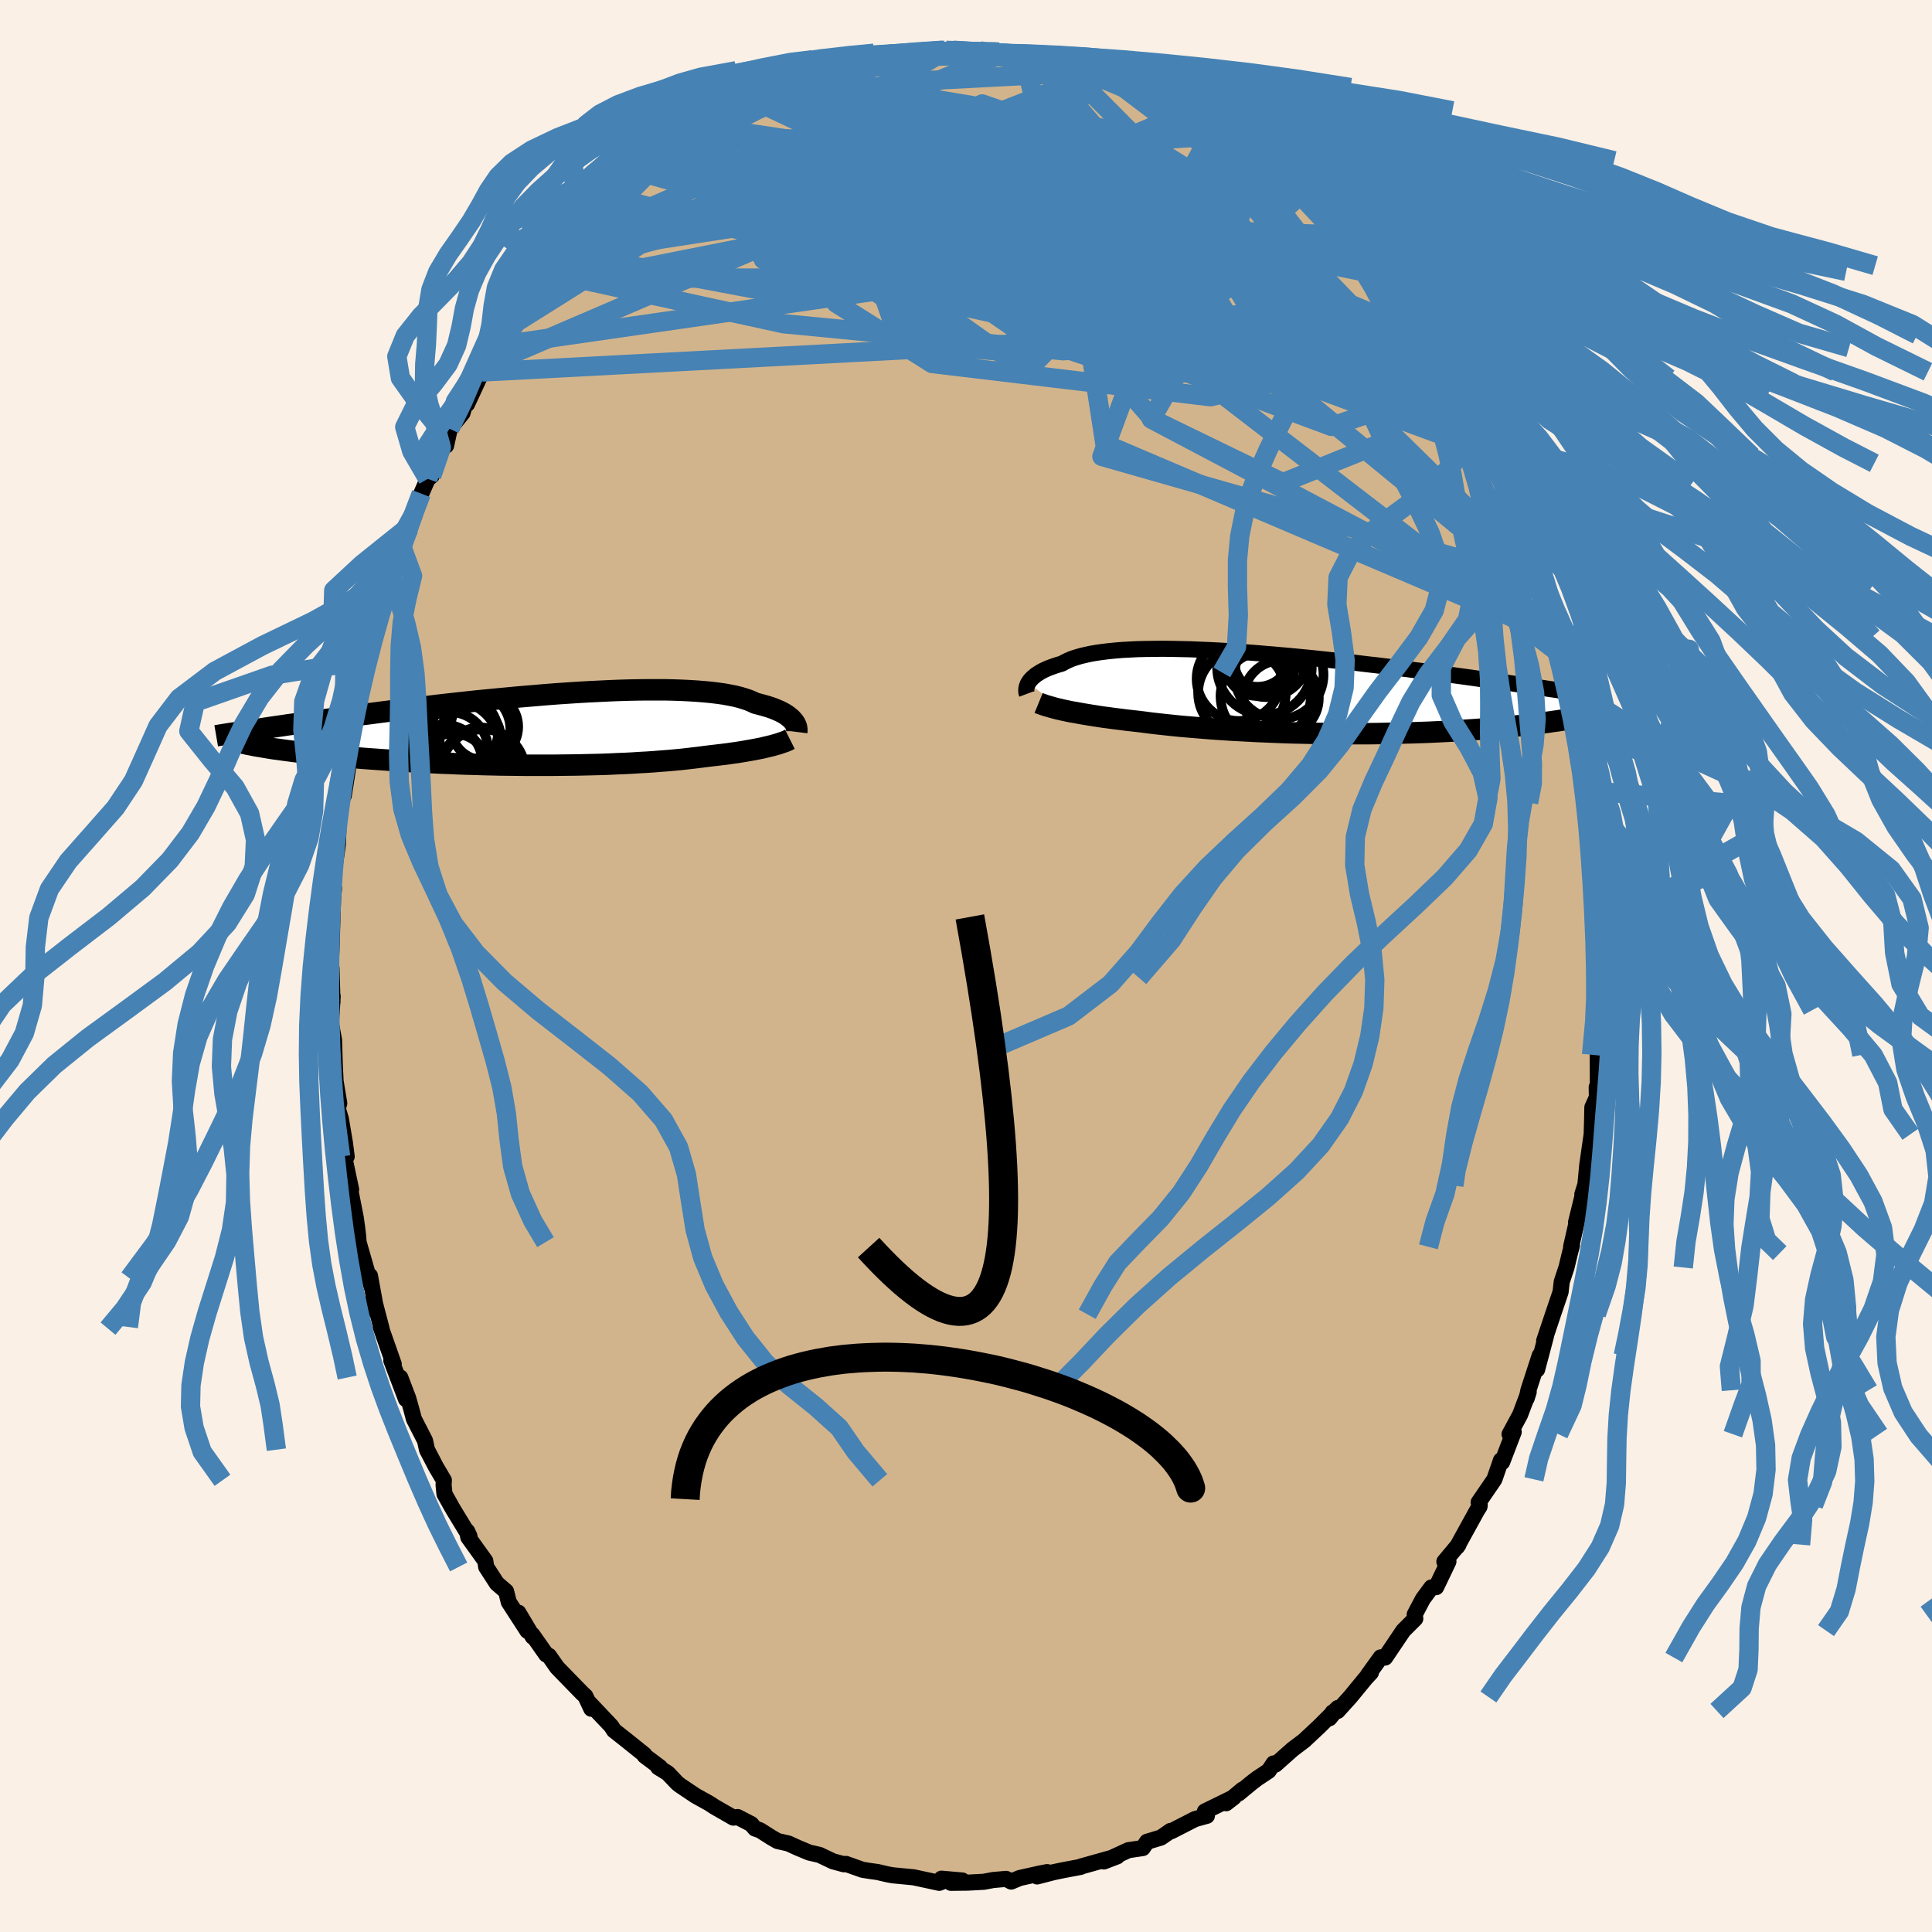<svg xmlns="http://www.w3.org/2000/svg" width="500" height="500" viewBox="-100 -100 200 200"><defs><clipPath id="c"><path d="m25.49-.8-.11-.13-.13-.14-.15-.13-.17-.14-.19-.13-.21-.14-.24-.13-.26-.13-.28-.12-.31-.13-.33-.12-.35-.11-.38-.11-.41-.11-.42-.11-.34-.16-.38-.16-.42-.14-.46-.14-.51-.13-.56-.11-.59-.11-.64-.09-.67-.08-.71-.07-.75-.06-.79-.05-.82-.04-.85-.03-.88-.02h-1.84l-.96.01-.98.02-.99.03-1.01.04-1.03.05-1.04.05-1.05.06-1.06.07-1.06.07-1.06.08-1.07.09-1.07.09-1.06.09-1.06.1-1.05.1-1.04.1-1.03.1-1.03.11-1.01.11-.99.11-.98.11-.96.12-.95.11-.93.11-.9.11-.89.11-.87.11-.85.11-.83.11-.8.1-.79.11-.77.1-.74.1-.73.1-.71.1-.69.09-.67.1-.66.09-.63.09-.62.09-.61.08-.58.09-.57.08-.55.08-.53.08-.52.08-.5.07 1.48 1.94.39.06.4.05.42.06.44.06.45.06.46.06.49.06.49.06.52.05.53.06.55.06.56.06.57.05.6.06.6.05.63.06.64.05.67.06.67.05.7.05.71.05.73.05.75.05.76.05.77.05.79.04.81.04.81.04.83.04.84.03.85.04.85.03.87.02.87.03.88.02.88.02.88.01.89.01.89.01H.43l.88-.01.87-.01.87-.01.86-.02.85-.02.84-.02.82-.03.81-.04.8-.03.79-.04.76-.05.75-.04.73-.05.72-.06.69-.05.67-.06.65-.06.63-.07.6-.07.58-.07.56-.07.54-.07.52-.06.51-.06.5-.06.48-.06.47-.07.45-.06.43-.07.42-.07.4-.07.39-.07.37-.07L22 2l.34-.07.32-.08.3-.07"/></clipPath><clipPath id="b"><path d="m-27.48-1.02.09-.14.1-.14.13-.14.14-.14.17-.14.18-.15.21-.13.22-.14.25-.14.28-.13.29-.13.32-.12.34-.12.37-.12.38-.11.3-.17.35-.17.38-.16.42-.14.47-.14.5-.12.55-.12.58-.1.63-.09.66-.08.7-.07.73-.06.77-.04.8-.04.83-.02.85-.01.89-.01.91.01.93.02.95.02.98.04.99.04 1 .05 1.02.06 1.02.07 1.04.07 1.04.08 1.05.09 1.05.09 1.05.09 1.05.1 1.04.1 1.05.11 1.03.11 1.03.11 1.02.11 1.01.12.99.12.99.11.97.12.95.12.94.12.92.12.9.11.88.12.87.11.85.12.82.11.81.11.79.11.77.11.76.1.74.11.72.1.71.1.69.1.67.1.65.09.64.1.62.09.61.09.59.09.57.08.55.09 3.01 2.52-.31.07-.32.06-.34.07-.35.07-.37.06-.38.07-.4.07-.42.06-.43.07-.45.06-.47.07-.48.06-.5.07-.52.06-.53.07-.55.06-.57.06-.6.06-.61.06-.63.06-.65.06-.67.06-.7.05-.71.05-.74.05-.76.05-.77.05-.8.04-.81.04-.83.04-.85.03-.87.03-.88.02-.9.02-.91.02-.93.02-.93.01H4.84l-.97-.01-.97-.01-.98-.02-.97-.02-.98-.02-.97-.03-.96-.04-.96-.04-.96-.04-.94-.05-.93-.05-.92-.05-.91-.06-.89-.06-.87-.07-.85-.07-.83-.07-.81-.07-.78-.08-.76-.08-.73-.08-.7-.08-.68-.09-.65-.08-.63-.07-.62-.07-.61-.08-.59-.07-.57-.08-.55-.07-.53-.08-.51-.08-.5-.08-.48-.08-.45-.08-.44-.08-.42-.07-.39-.08-.38-.08"/></clipPath><filter id="a"><feTurbulence baseFrequency=".05" numOctaves="3" result="noise" type="noise"/><feDisplacementMap in="SourceGraphic" in2="noise" scale="2"/></filter></defs><rect width="100%" height="100%" x="-100" y="-100" fill="linen"/><path fill="tan" stroke="#000" stroke-linejoin="round" stroke-width="1.667" d="m65.94 1.22-.19.22.01 3.12.1.97V3.94l-.32 4.19-.14 1.06.01 3.15-.12.2.02 1.05-.47 1.04-.03 1.41-.04 1.38-.46 3.2-.2 2.11-.31.91.29-.92-.94 3.82.47-1.78-.98 4.31.09-.15-.21.8-.36 1.49-.49 1.48-.12 1.06-.78 2.3-.92 2.75.19-.49-.92 3.47.27-1.46-1.17 3.6-.18.84.21-.67-.89 2.36-1.09 2.02.43-.24-1.2 3.13-.12-.19-.68 1.97-1.63 2.38.11.3-.02.14-.25.39-2.08 3.78.16-.23-1.47 1.76.42-.01-1.27 2.65-.49.03-.88 1.19-.85 1.61.06.43-1.24 1.24-1.88 2.79-.46-.02-1.34 1.86.33-.29-.58.63-1.56 1.9-1.31 1.45-.52.15-.32.6.86-1.06-1.93 1.92L35 80.19l-1.18.89-1.79 1.59-.19-.12-.51.77-1.19.79-.55.42-1.37 1.13.4-.4-1.69 1.41.8-.62-3 1.47.21.45-1.23.34-2.46 1.26-.09-.03-.16.12-.81.56-1.45.44-.44.65-1.49.22-2.54 1.17 1.38-.53-3.75 1.05-.03.04-1.86.35-.95.2-1.7.44 1.05-.45-.74.14-2.11.47-.88.37-.53-.28-1.34.12-.96.18-1.66.09-1.75.02 1.18-.24-2.16-.19.53.13-.76.3-2.64-.57-2.07-.2h-.06l-.59-.11-1.03-.24-.73-.1-.82-.13-1.72-.61-.21.04-1.14-.31-1.38-.66-1.06-.24-1.2-.5-.96-.44-1.14-.26-.67-.39-1.13-.72-.52-.18-.39-.46-1.41-.73-.44.06-1.92-1.1-.6-.39-1.39-.77-1.61-1.08-.27-.21-1.01-1.06-.98-.6h.19l-1.59-1.19-.03-.12-1.77-1.42-1.38-1.09-.28-.44-2.33-2.46.26.66-.61-1.3-.32-.3-.97-.99-1.64-1.69-.84-1.2-.28-.13-1.44-2.05.04.21-1.49-2.5.94 1.89-1.93-2.98-.28-1.11-.96-.83-1.1-1.7-.09-.62-1.76-2.45-.12-.63.24.52-1.72-2.83-.87-1.55-.09-.92.03-.49-.81-1.37-.94-1.8-.2-.93-1.15-2.24-.26-.98-.33-1.17-.82-2.15.59 2.24-1.52-4 .25.37-1.35-3.84.09.17-.83-3.17.32 1.49-.69-3.79.19 1.2-.3-.96-1.07-3.72-.04-.58-.11-.94-.14-1-.57-2.91.09-.02-.77-3.64.31.22-.19-1.45-.41-2.42-.32-1.1.15-.54-.54-3.24.19 1.57-.11-2.27-.08-2.61-.32-1.7.18-2.83-.28.54.26.06-.1-3.5-.08-.38.07-1.38.17-5.48.1-1.04-.11-.13.11-3.05.11.61.29-1.97.09-2.46-.03.75.05-1.26.3-1.74.2-.34.43-2.78.03-2.55.59-1.71-.36 1.45.77-2.99-.09-.22 1.19-5.11-.87 2.52.9-2.67.43-2.15.86-3.31-.39 1.36.37-.81.79-3.21.32-.31.07.25 1.01-3.41.51-2.05.18.08.74-2.23-.21.66.75-2.07.67-1.53.41-.31 1.19-3.11.3-.02.38-1.74 1.32-1.64.48-1.69-.01.77 1.54-3.32.22-.28.07-.37 1.07-1.1.68-1.05 1.23-2.16.43-.76.73-1.01.79-.43.74-1.5.82-1.07.54-.48.66-.76 1.01-1.25.11-.08 1.14-1.42.74-.98.72-.82 2.08-1.97-.46.49 1.23-.83.91-1.19 2.59-2.14.6-.61-1.15 1.39 1.3-1.36v-.08l2.86-2.02.27-.32 2.52-1.53-.52.43.78-.98 2.25-1.05 1.36-.87.27.25-.87.08 2.03-.57 2.81-1.48-1.84.9 1.79-.73 1.55-.4-.29-.3-.03-.01 3.16-.77 1.45-.58-.47.31 2.13-.76.36-.04 1.34-.06 2.51-.48-.16-.07-.44.24 1.53-.37 2.9-.3-.07.14.79-.15 2.73.04.22.14-.43-.01 2.79.13.62.13.38-.03.93.09.86.09.17-.08 2.46.42.31.18 2.53.78.88-.03 1.99.76-.98-.41 1.77.63-.15-.08 1.41.8.93.31 1.46.23 1.56.91.13-.01.44.59 1.5.69 2.04 1.03.68.43.32.52 1.41.5-.31-.09L29-85.06l.35.58 2.24 1.12-.76-.36L32-82.63l.48.51.74.57 1.7 1.42 3 2.52-2.19-1.69 2.29 1.79 1.55 1.68.32.19-.24.32 2.03 1.46.92 1.92-.08-.56.31.59 1.09 1.56 1.76 1.76 1.13 1.74-.4.04.89 1.47 1.15.84.29.49 1.25 2.5.63 1.31-.35-.64 1.49 2.21-.22.26 1.11 1.62-.01-.24 1.96 4.19-.41-1.02.7 1.78-.05-.86.95 2.99 1.26 2.4-.63-1.01.77 1.05.97 3.34-.09-.5.48 1.63.84 2.25.33 1.03.17.96.38.84 1 3.52.87 2.59-.84-2.26 1.2 3.67.13.61.4 2.75.41.94.41 3.53.02-.36-.2-.77.55 3.63.39 1.92-.23-1.23.27 1.72-.04.74.56 3.46.07 1.92.08 1.03.19 1.84-.04.49v.3l.09 2.09.2 2.88.2.72-.02 3.41-.19.22" filter="url(#a)"/><path fill="#fff" d="m-27.48-1.02.09-.14.1-.14.13-.14.14-.14.17-.14.18-.15.21-.13.22-.14.25-.14.28-.13.29-.13.32-.12.34-.12.37-.12.38-.11.3-.17.35-.17.38-.16.42-.14.47-.14.5-.12.55-.12.58-.1.63-.09.66-.08.7-.07.73-.06.77-.04.8-.04.83-.02.85-.01.89-.01.91.01.93.02.95.02.98.04.99.04 1 .05 1.02.06 1.02.07 1.04.07 1.04.08 1.05.09 1.05.09 1.05.09 1.05.1 1.04.1 1.05.11 1.03.11 1.03.11 1.02.11 1.01.12.99.12.99.11.97.12.95.12.94.12.92.12.9.11.88.12.87.11.85.12.82.11.81.11.79.11.77.11.76.1.74.11.72.1.71.1.69.1.67.1.65.09.64.1.62.09.61.09.59.09.57.08.55.09 3.01 2.52-.31.07-.32.06-.34.07-.35.07-.37.06-.38.07-.4.07-.42.06-.43.07-.45.06-.47.07-.48.06-.5.07-.52.06-.53.07-.55.06-.57.06-.6.06-.61.06-.63.06-.65.06-.67.06-.7.05-.71.05-.74.05-.76.05-.77.05-.8.04-.81.04-.83.04-.85.03-.87.03-.88.02-.9.02-.91.02-.93.02-.93.01H4.84l-.97-.01-.97-.01-.98-.02-.97-.02-.98-.02-.97-.03-.96-.04-.96-.04-.96-.04-.94-.05-.93-.05-.92-.05-.91-.06-.89-.06-.87-.07-.85-.07-.83-.07-.81-.07-.78-.08-.76-.08-.73-.08-.7-.08-.68-.09-.65-.08-.63-.07-.62-.07-.61-.08-.59-.07-.57-.08-.55-.07-.53-.08-.51-.08-.5-.08-.48-.08-.45-.08-.44-.08-.42-.07-.39-.08-.38-.08" filter="url(#a)" transform="translate(33.94 -28.29)"/><path fill="#fff" d="m25.49-.8-.11-.13-.13-.14-.15-.13-.17-.14-.19-.13-.21-.14-.24-.13-.26-.13-.28-.12-.31-.13-.33-.12-.35-.11-.38-.11-.41-.11-.42-.11-.34-.16-.38-.16-.42-.14-.46-.14-.51-.13-.56-.11-.59-.11-.64-.09-.67-.08-.71-.07-.75-.06-.79-.05-.82-.04-.85-.03-.88-.02h-1.84l-.96.01-.98.02-.99.03-1.01.04-1.03.05-1.04.05-1.05.06-1.06.07-1.06.07-1.06.08-1.07.09-1.07.09-1.06.09-1.06.1-1.05.1-1.04.1-1.03.1-1.03.11-1.01.11-.99.11-.98.11-.96.12-.95.11-.93.11-.9.11-.89.11-.87.11-.85.11-.83.11-.8.1-.79.11-.77.1-.74.1-.73.1-.71.1-.69.09-.67.1-.66.09-.63.09-.62.09-.61.08-.58.09-.57.08-.55.08-.53.08-.52.08-.5.07 1.48 1.94.39.06.4.05.42.06.44.06.45.06.46.06.49.06.49.06.52.05.53.06.55.06.56.06.57.05.6.06.6.05.63.06.64.05.67.06.67.05.7.05.71.05.73.05.75.05.76.05.77.05.79.04.81.04.81.04.83.04.84.03.85.04.85.03.87.02.87.03.88.02.88.02.88.01.89.01.89.01H.43l.88-.01.87-.01.87-.01.86-.02.85-.02.84-.02.82-.03.81-.04.8-.03.79-.04.76-.05.75-.04.73-.05.72-.06.69-.05.67-.06.65-.06.63-.07.6-.07.58-.07.56-.07.54-.07.52-.06.51-.06.5-.06.48-.06.47-.07.45-.06.43-.07.42-.07.4-.07.39-.07.37-.07L22 2l.34-.07.32-.08.3-.07" filter="url(#a)" transform="translate(-43.34 -24.52)"/><g fill="none" stroke="#000" transform="translate(33.94 -28.29)"><path stroke-linejoin="round" stroke-width="1.667" d="m-27.64.12-.03-.08-.02-.09-.01-.1v-.22l.02-.12.03-.13.04-.13.05-.13.08-.14.09-.14.1-.14.13-.14.14-.14.17-.14.18-.15.21-.13.22-.14.25-.14.28-.13.29-.13.32-.12.34-.12.37-.12.38-.11.3-.17.35-.17.38-.16.42-.14.47-.14.5-.12.55-.12.58-.1.63-.09.66-.08.7-.07.73-.06.77-.04.8-.04.83-.02.85-.01.89-.01.91.01.93.02.95.02.98.04.99.04 1 .05 1.02.06 1.02.07 1.04.07 1.04.08 1.05.09 1.05.09 1.05.09 1.05.1 1.04.1 1.05.11 1.03.11 1.03.11 1.02.11 1.01.12.99.12.99.11.97.12.95.12.94.12.92.12.9.11.88.12.87.11.85.12.82.11.81.11.79.11.77.11.76.1.74.11.72.1.71.1.69.1.67.1.65.09.64.1.62.09.61.09.59.09.57.08.55.09.54.08.52.08.51.08.49.07.48.07.46.08.44.07.43.06.42.07.4.06" filter="url(#a)"/><path stroke-linejoin="round" stroke-width="2.222" d="m-26.42 1.06.17.07.19.07.21.07.23.08.26.07.27.08.29.08.31.08.34.08.35.08.38.08.39.08.42.07.44.08.45.08.48.08.5.08.51.08.53.08.55.07.57.08.59.07.61.08.62.07.63.07.65.08.68.09.7.08.73.08.76.08.78.08.81.07.83.07.85.07.87.07.89.06.91.06.92.05.93.05.94.05.96.04.96.04.96.04.97.03.98.02.97.02.98.02.97.01.97.01H7.7l.93-.01.93-.02.91-.02.9-.02.88-.02.87-.03.85-.03.83-.04.81-.04.8-.04.77-.05.76-.05.74-.05.71-.05.7-.05.67-.06.65-.06.63-.06.61-.06.6-.06.57-.06.55-.06.53-.07.52-.06.5-.07.48-.06.47-.07.45-.06.43-.07.42-.06.4-.07.38-.07.37-.06.35-.07.34-.07.32-.06.31-.07.29-.06.28-.07.27-.06.25-.07.24-.06.23-.06.22-.07.2-.06.19-.06.18-.06" filter="url(#a)"/><circle cx="-2.964" cy="-3.259" r="3.206" clip-path="url(#b)" filter="url(#a)"/><circle cx="-3.044" cy="-2.604" r="4.896" clip-path="url(#b)" filter="url(#a)"/><circle cx="-5.694" cy="-1.444" r="4.37" clip-path="url(#b)" filter="url(#a)"/><circle cx="-5.374" cy=".016" r="4.536" clip-path="url(#b)" filter="url(#a)"/><circle cx="-3.769" cy="-4.084" r="3.472" clip-path="url(#b)" filter="url(#a)"/><circle cx="-1.534" cy="-1.864" r="4.602" clip-path="url(#b)" filter="url(#a)"/><circle cx="-1.319" cy=".556" r="3.902" clip-path="url(#b)" filter="url(#a)"/><circle cx="-2.914" cy=".361" r="4.674" clip-path="url(#b)" filter="url(#a)"/><circle cx="-2.839" cy="-3.934" r="4.392" clip-path="url(#b)" filter="url(#a)"/><circle cx="-3.909" cy="-2.774" r="3.1" clip-path="url(#b)" filter="url(#a)"/></g><g fill="none" stroke="#000" transform="translate(-43.34 -24.52)"><path stroke-linejoin="round" stroke-width="2.222" d="m25.82.29.01-.08V.03l-.01-.1-.02-.11-.03-.12-.05-.12-.06-.12-.07-.13-.1-.13-.11-.13-.13-.14-.15-.13-.17-.14-.19-.13-.21-.14-.24-.13-.26-.13-.28-.12-.31-.13-.33-.12-.35-.11-.38-.11-.41-.11-.42-.11-.34-.16-.38-.16-.42-.14-.46-.14-.51-.13-.56-.11-.59-.11-.64-.09-.67-.08-.71-.07-.75-.06-.79-.05-.82-.04-.85-.03-.88-.02h-1.84l-.96.01-.98.02-.99.03-1.01.04-1.03.05-1.04.05-1.05.06-1.06.07-1.06.07-1.06.08-1.07.09-1.07.09-1.06.09-1.06.1-1.05.1-1.04.1-1.03.1-1.03.11-1.01.11-.99.11-.98.11-.96.12-.95.11-.93.11-.9.11-.89.11-.87.11-.85.11-.83.11-.8.1-.79.11-.77.1-.74.1-.73.1-.71.1-.69.09-.67.1-.66.09-.63.09-.62.09-.61.08-.58.09-.57.08-.55.08-.53.08-.52.08-.5.07-.48.08-.47.07-.45.07-.43.06-.42.07-.41.06-.39.06-.38.06-.36.06-.35.06m59.39.36-.14.07-.16.08-.17.07-.19.07-.21.07-.22.08-.24.07-.25.07-.28.08-.29.07-.3.07-.32.08L22 2l-.36.07-.37.07-.39.07-.4.07-.42.07-.43.07-.45.06-.47.07-.48.06-.5.06-.51.06-.52.06-.54.07-.56.07-.58.07-.6.07-.63.07-.65.06-.67.06-.69.05-.72.06-.73.05-.75.04-.76.05-.79.04-.8.03-.81.04-.82.03-.84.02-.85.02-.86.02-.87.01-.87.01-.88.01h-2.65l-.89-.01-.89-.01-.88-.01-.88-.02-.88-.02-.87-.03-.87-.02-.85-.03-.85-.04-.84-.03-.83-.04-.81-.04-.81-.04-.79-.04-.77-.05-.76-.05-.75-.05-.73-.05-.71-.05-.7-.05-.67-.05-.67-.06-.64-.05-.63-.06-.6-.05-.6-.06-.57-.05-.56-.06-.55-.06-.53-.06-.52-.05-.49-.06-.49-.06-.46-.06-.45-.06-.44-.06-.42-.06-.4-.05-.39-.06-.37-.06-.35-.06-.34-.06-.33-.05-.31-.06-.29-.06-.29-.05-.26-.06-.25-.06-.24-.05" filter="url(#a)"/><circle cx="-10.07" cy="2.183" r="3.942" clip-path="url(#c)" filter="url(#a)"/><circle cx="-8.01" cy=".793" r="3.164" clip-path="url(#c)" filter="url(#a)"/><circle cx="-10.665" cy="3.468" r="3.93" clip-path="url(#c)" filter="url(#a)"/><circle cx="-7.885" cy=".043" r="4.062" clip-path="url(#c)" filter="url(#a)"/><circle cx="-9.76" cy="4.218" r="3.764" clip-path="url(#c)" filter="url(#a)"/><circle cx="-6.505" cy="-.252" r="3.488" clip-path="url(#c)" filter="url(#a)"/><circle cx="-9.76" cy="1.913" r="4.856" clip-path="url(#c)" filter="url(#a)"/><circle cx="-6.66" cy="4.383" r="4.368" clip-path="url(#c)" filter="url(#a)"/><circle cx="-8.78" cy=".323" r="3.68" clip-path="url(#c)" filter="url(#a)"/><circle cx="-6.94" cy="3.663" r="3.84" clip-path="url(#c)" filter="url(#a)"/></g><g fill="none" stroke="#4682B4" stroke-linejoin="round" stroke-width="2"><path d="m39.57-75.83 8.84 14.25-.21 3.89-8.05-5.09-12.11-8.35-12.55-6.77-10.44-3.32-6.89-.09-2.95 2.01.57 2.93 3.37 2.99 5.51 2.68 7.11 2.39 8 2.14 7.7 1.61 5.79.34 2.43-1.75-1.35-3.9-3.99-4.91-4.55-4.05-3.64-2-3.7-.39-9.13-.24-35.51-5.29" filter="url(#a)"/><path d="m29-85.06 14.31 30.81-10.51 4.22-13.42-6.52-8.09-9.31-3.1-8.68-.47-6.4.51-3.15 1.15.43 1.93 3.51 2.01 5.08.71 4.21-.55.69-.19-4.62-4.35-9.24-24.99-7.57" filter="url(#a)"/><path d="m48.45-64.5-51.18-6.94-4-2.89 6.89-1.23 1.64-.96-3.73-1.29-4.13-1.41-1.35-.9 1.4.21 2.37 1.4 1.68 2.04.19 1.85-1.33.92-2.46-.35-3.05-1.43-3.01-1.88-2.54-1.45-1.87-.25-.87 1.28 1.29 2.49 5.47 3.04L.99-68.76l16.37 5.29 20.46 7.61 12.8-4.34" filter="url(#a)"/><path d="m14.12-92.6-26.2 10.3.62 6.41 8-.72 7.21-3.68 6.35-2.45 6.66.65 7.01 3.38 6.52 4.63 5.01 4.39 2.65 3.19-.35 1.63-3.75.13-6.74-.78-8.08-.64-6.85.54-3.75 1.85-1.57 1.61-3.27-1.29-8.23-5.83-10.8-8.21-8.84-3.13-22.56 14.17" filter="url(#a)"/><path d="m-20.36-89.89 22.01 2.91.67 5.45-5.57 4.7.71 5.6L6.1-65.3l11.49 3.86 8.45.07 2.51-3.41-2.83-4.85-5.58-3.91-5.68-1.56-3.91.72-1.27 1.82.83 1.53.21.14-4.36-1.99-8.17-4.36 1.88-5.31 32.81.43" filter="url(#a)"/><path d="m-41.12-73.71 21.15 3.99 20.8-1.82 7.03-4.05-1.92-1.98-6.18.34-6.6 1.44-4.47 1.4-1.61.72.54-.2 1.61-1.04 2-1.59 2.13-1.8 1.96-1.7 1.25-1.34-.18-.83-2.16-.23-3.99.22-4.64.18-3.19-.57-.01-1.66 2.26-1.88-.48.06-8.59 2.93-6.9-.11" filter="url(#a)"/><path d="m-5.89-94.29-6.76 10.35 16.7 4.82 14.4 3.13 5.94.77-.78-1.14-3.11-1.42-1.41-.13 1.82 1.55 3.67 2.26 2.53 1.49-1.1-.21-5.07-1.82-6.95-2.59-5.41-2.5-1.46-1.82 1.73-.98.73-.34L4.73-83l-12.48 1.34-34.38 9.2" filter="url(#a)"/><path d="m-9.74-93.75 26.18 17.03-2.56-4.04-2.73-3.7-.1-.48 1.4 1.45 2.66 2.41 3.49 2.89 2.81 2.76.28 1.85-3.04.42-5.44-.88-5.66-1.58-3.63-1.51-.59-.89 1.59-.15 1.57.35-.39.5-1.92.48.01.57 5.35.57 4.48-1.18-30.39-15.03" filter="url(#a)"/><path d="m-13.21-92.68 29.07 13.53-8.23 3.76-13.7 1.57-5.68.34 1.03-.82 2.07-1.79.02-2.35-1.57-2.35-1.51-1.85-.79-1.07-.49-.25-.29.56 1.49 1.47 6.11 2.79 12.57 4.55 17.01 6.07 14.07 5.31-.06-2.1L9.7-93.7" filter="url(#a)"/><path d="m-44.15-70.15 42.54-8.45 11.39.72 2.47.89.22-1.18-2.34-2.67-4.7-2.66-5.44-1.47-4.48.05-2.64 1.11-.85 1.43.53 1.2 1.45.72 2.28.15 3.79-.54 6.72-1.2 9.49-1.69 5.66-2.93-7.82-5.93" filter="url(#a)"/><path d="M62.14-31.81 16.32-67.04 1.08-78.1l-1.52-5.7.99-3.77 1.12-1.67 2.48.86 4.86 3.08 6.45 4.15 5.82 3.71 2.85 2.18-1.32.44-5.3-.66-8.21-.74-9.76.29-9.17 2.38-3.81 4.94 9.93 6.24 28.83 3.44 23.13-5.57" filter="url(#a)"/><path d="m15.89-91.97-3.72-.43-1.27 1.44-4.41 3.43-5.25 5.1-2.15 5.1 2.04 3.3 4.35.68 4.15-1.43 2.78-2.23 1.77-1.63 1.72-.16 2.35 1.45 2.85 2.54 2.39 2.73.46 1.98-2.85.62-6.68-.66-9.54-1.2-9.47-.85-4.56-.08 5.76.56 18.1 1.9 24.19 8.24 23.24 29.76" filter="url(#a)"/><path d="m-42.79-71.7 30.85-13.82 7.01-3.84-1.06.66-2.04 3.41-.47 4.96 1.86 5.03 3.26 3.73 2.77 1.61.99-.56-.59-2.16-1.06-2.86-.77-2.64-.61-1.79-1.02-.69-1.34.22v.88l4.61 1.93 12.39 4.42 19.33 7.96 17.42 8.26 3.02-1.64" filter="url(#a)"/><path d="m-31.31-83.31 42.22 3 15.57 3.42 3.48 2.41-3.94.72-6.48.1-4.28.23.05.11 3.14-.77 3.16-2.1.65-3.07-2.49-2.94-4.38-1.45-4.1 1.05-1.87 3.68 1.17 5.21 3.5 4.51 2.28 1.21L5.71-71.2l-49.04-.02" filter="url(#a)"/><path d="m-31.31-83.23 44.93 7.8 2.6-3.42-9.42-1.81-5.51 1.65 2.78 3.15 7.92 2.48 7.9.61 4.52-1.42.5-2.73-2.68-2.95-4.98-2.38-6.83-1.71-8.21-1.31-8.86-.64-8.99 1.03-8.24 2.99-1.53.94 23.35-13.84" filter="url(#a)"/><path d="M52.65-56.75 24.89-75.03l-22.08-5.9-7.29 1.24 4 3.27 7.7 1.74 5.74-.76 2.06-2.04-.71-1.27-1.99.89-2.29 3.01-2.33 3.7-2.47 2.38-2.59-.42-2.32-3.26-1.1-4.64 1.53-3.65 5.55-.63 9.63 3.05 10.49 5.46 3.14 5.19-18 2.93-61.67 3.25" filter="url(#a)"/><path d="M47.3-65.34 8.45-81.69l-13.46-1.78.69 1.93 5.11 1.29 4.03.67 1.3 1.02-1.36 1.59-3.25 1.66-3.77 1.15-2.54.37.17-.35 3.33-.8 5.55-.83 5.37-.53 1.76-.37-4.89-1.14-10.93-3.17-10.58-4.72-13.43.37" filter="url(#a)"/><path d="M59.72-39.72 31.76-67.16l-8.57-6.52 4.16.14 6.39 1.4 4.8 2.43 2.47 3.78-.47 4.05-3.93 2.28-6.8-.96-7.98-4.1-7.74-5.61-7.27-4.74-6.8-1.96-4.03 1.31 2.71 3.4 3.96 2.8-38.22-9.86" filter="url(#a)"/><path d="M61.3-34.07 14.38-54.04l-1.9-12.34 1.21-7.76-.18-2.46-2.11.88-4.47.99-5.08-.95-2.62-2.79 1.59-3.2 4.63-2.2 3.96-.71-1.94.66-12.52 2.23-21.76 4.38-13.06 2.1" filter="url(#a)"/><path d="m1.39-94.76 9.4 2.35 1.48 2.3-5.4 1.54-7.71 1.35-5.48 2.08-.93 3 3.2 3.34L.9-75.93 4.88-74l1.58 1.05-.43.51-1.1.25-.62-.2.15-1.16.54-2.48.38-3.47-.48-3.37-2.35-1.9-5.25.19-6.66 1.27 2.09-.03 34.58-2.8" filter="url(#a)"/><path d="M59.72-39.72 14.07-52.75l3.84-10.38 3.94-9.66-3.41-7.64-8.29-4.59-9.68-1.4-7.93 1.32-3.45 3.3 2.38 4.44 7.34 4.56 9.21 3.67 7.4 2.06 3.48.19-.05-1.74-1.93-3.93-3.84-6.37-9.93-8.06-19.52-4.93" filter="url(#a)"/><path d="M54.89-52.04 20.01-75.92l-3.45-6.32 3.58.86 4.06 3.49 2.2 3.56-.63 1.92-2.92-.28-3.57-1.83-2.82-2.15-2.02-1.52-2.25-.58-3.29.28-4.06 1-3.88 1.62L-2.62-74l-4.5 1.38-6.12-.08-4.46-2.23 4.99-4.4 19.5-5.33 20.83-1.39" filter="url(#a)"/><path d="M-12.23-92.95 13.34-65.9l-7.48-2.34-8.62-3.93-3.88-.65.88.87 3.66.52 4.62-.24 4.63-.61 4.13-.71 3.03-.98 1.19-1.54-1.28-2.04-4.18-1.96-7.13-1.1-9.4.32-9.61 1.77-6.25 2.64 1.38 2.75 11.89 2.35 20.34 1.64 15.63-1.97L6.93-94.3" filter="url(#a)"/><path d="m-48.07-64.29 44.84-6.46 19.99 2.85.48-.31-7.29-.95-8.34-.93-5.5-1.81-.48-3.01 3.7-3.49L3-81.17l-1.35-1.04-8.5.92-12.8 1.93-11.04 1.35-6.09 1.33-8.11 8.03" filter="url(#a)"/><path d="m14.12-92.6-19.5 1.01-7.78 1.17-.55.68 4.38.61 7.35 1.44 7.79 2.84 5.84 3.66 2.69 3.2-.24 1.91-2.29.9-3.19.59-2 .33 1.83-.06-.26-.17-39.5-8.82" filter="url(#a)"/><path d="m-5.89-94.29-5.6 21.77 6.02 5.75 1.64-4.15 2.93-6.11 5.16-3.75 4.38-.39.59 1.75-3.94 1.8-6.64.25-6.63-1.41-5.27-1.9-3.72-1.53.19-2.27 9.04-5.16L3.97-94.5" filter="url(#a)"/><path d="m32-82.63-8.21-3.09 2.85 2.34.89 1.95-2.49.94-4.73-.21-5.98-1.54-6.04-2.48-4.25-2.33-.58-.9 3.65 1.19 6.01 2.68 3.72 2.27-5.16.22-20.25 1.73-41.25 17.72" filter="url(#a)"/><path d="M60.27-37.92 36.03-57.81 14.74-70.38 8.2-75.7l-.4-3.38-.93-3.64-2.67-3.1-2.6-1.23-.09 1.04 3.81 2.66 7.07 3.22 7.84 2.81 6.04 2 4.3 2.13 6.24 5.34 11.17 10.81 6.21 3.22" filter="url(#a)"/><path d="m42.52-72.5 3.15 7.13-6.66 2.78-14.5-2.5-12.67-4.09-4.9-2.73 2.7-.59 6.42.66 5.8.6 2.59-.34-.91-1.39-3.09-2-3.49-2.04-2.32-1.66-.12-.94 2.49.08 4.69 1.47 5.41 2.94 3.7 3.87-.87 3.78-6.62 3.7-4.14 7.15L61.27-34.4" filter="url(#a)"/><path d="m5.9-94.31 3.44 13.52-5.69 3.85-1.89-2.84-1.22-4.53-.81-3.05 1.01-.36 3.5 2.06 4.87 3.23 3.84 2.88.7 1.68-2.66.87-4.14 1.07-3.37 1.57-2.25.82-3.09-1.31-4.65-2.08 1.42.4 38.31-5.02" filter="url(#a)"/><path d="m23.17-88.53-12.34 5.28 2.56 12.49 9.69 7.29 4.54-.35-3.53-4.83-8.91-5.64L4.81-78.5l-8.99-2.1-6.35-.28-3.72.79-1.58 1.04.14.58 1.64-.34 2.76-1.41 2.94-2.3 1.78-2.58-.58-1.93-3.45-.21-5.78 2.27-6.01 4.64-.4 5.67 18.1 5.45 57.34 12.46" filter="url(#a)"/><path d="m34.92-80.13-26.97-4.2 5.16 6.01 7.57 6.73 1 2.62-2.54-.3-1.88-.99-.04-.85.98-.91.92-1.16.17-1.25-1.09-1.12-2.29-.84-2.34-.2-.23 1.11 3.33 3 5.14 4.31.68 3.62-12.44.86-28.95-2.8-23.89-5.21" filter="url(#a)"/><path d="M41.68-73.86 2.01-77.29l-5.1 2.66 7.29-1.83 6.43-3.75 3.28-1.67.99 2.18-1.12 5.2-3.56 5.92-5.77 4.23-6.58 1-5.16-2.45-1.65-4.79 2.84-5.07 6.8-3.2 9.11-.3 9.33 1.55 8.18 1.56 9.43 4.4L54.84-52.9" filter="url(#a)"/><path d="m-42.13-72.46 5.74-4.47 9.89-4.3 12.25-2.53L-2-82.57l10.23 3.68 5.46 3.45-1.1 1.33-6.72-.99-8.9-2.28-6.91-2.19-1.61-.93 5.25.97 11.56 2.87 14.45 3.83 11.01 2.41 1.02-2.68-8.51-9.19 2.66-4.78" filter="url(#a)"/><path d="m35.73-79.3 5.74 7.49-3.53-.71-6.73.14-8.9 2.22-10.15 1.36-8.87-1.51-5.32-4.12-1.19-5.13 2.17-4.51 4.31-2.84 5.44-.81 5.86 1.08 5.65 2.43 4.63 2.91 2.83 2.41.76 1.21-.64.1-.51-.02.64 1.04.42 2.09-3.28.95-5.78-2.82 20.61.7" filter="url(#a)"/><path d="m-32.61-81.87 53.33 14.95L40.6-59.2l3.11.56-5.78-2.02-10.65-2.11-11.4-1.2-8.28-.1-4.05.42-2.18-.18-3.69-1.82-6.4-3.71-7.23-4.85-5.2-4.58-2.12-2.81.3-.06 4.86 2.83 19.93 6.28L54.84-52.9" filter="url(#a)"/><path d="m-39.87-75.21 32.09-5.92 15.32 5.64 10.13 7.03 3.96 3.26-.84-.91-4-3.65-5.86-4.75-6.07-4.48-4.58-3.25-2.21-1.64-.37-.22-.03.69-1.12 1.07-2.72 1.19-3.31 1.37-1.5 1.64 3.33 1.8 9.47 1.66 7.79-.06-31.13-14.66" filter="url(#a)"/><path d="m15.1-92.19-32.24 11.91 4.64 3.38 17.34 4.38 14.69 4.42 7.01 2.28 1.07-.19-1.28-1.9-1.36-2.77-.89-3.05-.78-2.94-.97-2.58-1.1-1.94-.88-.95-.25.48.77 2.19 1.91 3.93 2.24 5.07.32 4.71-3.93 1.89-5.54-3.15L21-74.01l18.57-1.82" filter="url(#a)"/><path d="m-16.34-91.9 18.18 3.03 5.74 3.16 4.47 3.79.45 2.79-3.7 1.15-5.02-.22-3.07-.88.66-.79 3.59-.2 3.56.44.25.84-4.31 1.12-6.93 1.51L-8-74.18l-1.54 1.86.11.2-4.08-3.55-8.8-7.15-6.14-2.51" filter="url(#a)"/><path d="M-21.79-89.65 15.87-78.7l12.85 7.29-2.16 1.62-8.74-1.89-8.59-3.4-4.88-3.01-1.91-1.72-2.05-.91-4.32-.99-5.77-1.28-4.06-1.15.48-.92 3.69-.81-3.61 1.92-30.95 13.8" filter="url(#a)"/><path d="m-20.36-89.89 4.75-.85 1.19 3.03 4.63 5.83L2.17-75l15.38 6.03 12.7 3.59 6.23.45-.99-2.29-6.87-3.77-10.1-3.64-9.87-2.12L2-77.3l-3.1-.81-1.79-3.36 2.62-4.65 27.89.07" filter="url(#a)"/><path d="m-41.01-73.79 30.97-4.77L1.8-71.82l1.91 4.02-.7-1.53-.92-4.79-.55-4.93-.7-3.31-1.96-1.55-3.63-.36-3.91.26-1.11.42 4.68.2 11.01.19 14.25 1.51 12.57 3.6 2.18-2.04m29.69 63.21 3.74 4.25 2.5 3.17.23 3.03-.68 3.06-.76 3.03-.55 2.95-.32 2.89-.14 2.86-.01 2.84.08 2.83.18 2.79.25 2.75.25 2.71.2 2.71.07 2.73-.09 2.76-.24 2.79-.35 2.77-.41 2.74-.41 2.67-.36 2.58-.26 2.49-.14 2.41-.04 2.34-.03 2.27-.18 2.23-.51 2.21-.97 2.22-1.43 2.24-1.76 2.27-1.85 2.27-1.75 2.24-1.64 2.16-1.62 2.11-1.53 2.22" filter="url(#a)"/><path d="m-1.34-94.8 2.56.16 2.07.15 1.94.21 2.04.31 2.22.42 2.39.5 2.59.56 2.76.61 2.91.69 2.94.76 2.86.86 2.68.95 2.47 1.03 2.32 1.12 2.25 1.18 2.32 1.25 2.51 1.34 2.81 1.41 3.15 1.49 3.45 1.56 3.62 1.62 3.58 1.67 3.34 1.76 2.97 1.86 2.66 1.97 2.62 2.07 2.8 2.13 3.12 2.18 3.63 2.28 4.53 2.07" filter="url(#a)"/><path d="m-2.13-94.65 2.55-.02 1.95.1 2.18.14 2.4.21 2.45.3 2.34.4 2.23.49 2.27.6 2.51.69 2.91.78 3.34.86 3.64.92 3.76.98 3.73 1.01 3.62 1.07 3.52 1.13 3.42 1.21 3.33 1.32 3.22 1.43 3.19 1.55 3.41 1.66 3.97 1.74 4.79 1.8 5.56 1.84 5.85 1.9 5.43 1.98 4.59 2.12 4.2 2.3 5.35 2.63" filter="url(#a)"/><path d="m-2.06-94.79 1.37.05 1.95.11 2.02.15 2.07.23 2.15.32 2.2.41 2.2.49 2.16.56 2.12.61 2.08.69 2.04.77 2.03.86 2.02.96 2.03 1.03 2.06 1.12 2.12 1.19 2.21 1.26 2.3 1.34 2.36 1.42 2.34 1.5 2.26 1.56 2.09 1.63 1.92 1.7 1.76 1.78 1.69 1.87 1.73 1.98 1.89 2.06 2.14 2.12 2.4 2.18 2.58 2.21 2.54 2.27 2.27 2.43 2.29 3.13" filter="url(#a)"/><path d="m-4.96-94.49 2.7-.12 2.24-.01 1.95.08 1.85.14 1.88.21 1.94.29 2.01.4 2.05.49 2.07.59 2.06.68 2.04.78 2.01.85 1.97.92 1.93.97 1.88 1.02 1.83 1.07 1.8 1.13 1.8 1.21 1.79 1.32 1.82 1.43 1.84 1.55 1.86 1.66 1.86 1.74 1.85 1.8 1.83 1.84 1.84 1.9 1.89 1.99 1.93 2.12 1.99 2.3 1.9 2.63" filter="url(#a)"/><path d="m-6.49-94.12 3.21-.41 2.33-.1 2.13.05 2.04.13 2.05.22 2.11.31 2.18.4 2.18.48 2.12.55 2.04.61 1.95.68 1.89.76 1.89.85 1.94.94 2.01 1.02 2.07 1.11 2.12 1.17 2.12 1.25 2.08 1.33 2.04 1.41 1.98 1.49 1.95 1.55 1.93 1.61 1.92 1.67 1.9 1.74 1.88 1.86 1.89 1.98 1.94 2.07 2.01 2.11 2.08 2.2 2.18 2.88" filter="url(#a)"/><path d="m-6.05-94.36 1.64-.13 2.17-.08 2.14-.01 2.04.07 2.07.13 2.22.22 2.44.3 2.64.39 2.75.49 2.78.59 2.78.69 2.77.77 2.8.85 2.83.92 2.82.98 2.78 1.02 2.71 1.08 2.68 1.15 2.72 1.23 2.89 1.33 3.13 1.44 3.42 1.55 3.65 1.66 3.77 1.74 3.7 1.81 3.48 1.86 3.16 1.92 2.9 1.99 2.91 2.06 3.3 2.09 3.82 2.03 3.77 1.88 3.08 1.97" filter="url(#a)"/><path d="m-5.89-94.29.85-.06 1.93-.16 2.09-.07 2.05.04 2 .12 2 .22 2.02.3 2.05.4 2.03.47 2 .54 1.94.61 1.89.68 1.86.76 1.85.85 1.85.94 1.85 1.02 1.84 1.1 1.8 1.17 1.78 1.25 1.76 1.33 1.75 1.41 1.73 1.49 1.72 1.55 1.67 1.61 1.62 1.67 1.55 1.74 1.52 1.86 1.5 1.98 1.5 2.08 1.45 2.11 1.43 2.19 1.63 2.89" filter="url(#a)"/><path d="m-8.4-93.81 1.95-.39 2.04-.22 2.19-.11 2.25-.02 2.31.06 2.4.14 2.49.21 2.59.29 2.66.39 2.71.49 2.77.58 2.89.68 3.07.77 3.32.84 3.53.92 3.65.97 3.66 1.02 3.55 1.07 3.43 1.14 3.39 1.23 3.45 1.32L55.53-81l3.86 1.55 4.21 1.66 4.72 1.74 5.43 1.8 6.17 1.86 6.63 1.91 6.33 2L98-66.4l3.43 2.15 2.41 2.03 4.46 1.38" filter="url(#a)"/><path d="m-8.4-93.81 1.97-.39 2.02-.22 2.21-.11 2.27-.02 2.21.06 2.14.13 2.12.21 2.21.3 2.34.38 2.53.49 2.7.58 2.82.67 2.91.77 2.92.85 2.92.91 2.91.96 2.94 1.02 2.99 1.07 3.03 1.13 3.08 1.22 3.09 1.31 3.15 1.43 3.31 1.55L56-77.85l3.99 1.74 4.36 1.8 4.55 1.84 4.48 1.9 4.11 1.99 3.55 2.13 3.42 2.3 5.52 2.64" filter="url(#a)"/><path d="m-8.4-93.81 2.05-.39 1.99-.22 2.07-.11 2.03-.02 1.94.06 1.85.13 1.82.2 1.79.29 1.79.39 1.78.47 1.79.58 1.81.67 1.81.76 1.8.84 1.76.91 1.68.97 1.57 1.01 1.45 1.05 1.37 1.12 1.34 1.19 1.37 1.3 1.41 1.42 1.45 1.54 1.45 1.66 1.36 1.75 1.2 1.79 1.04 1.82 1 1.85 1.15 1.96 1.07 2.01" filter="url(#a)"/><path d="m-8.4-93.81 1.98-.39 1.98-.22 2.11-.11 2.12-.02 2.11.05 2.13.12 2.2.2 2.26.27 2.32.37 2.35.46 2.38.56 2.43.65 2.48.75 2.52.83 2.48.91 2.41.95 2.3.99 2.22 1.02 2.2 1.05 2.26 1.13 2.42 1.22 2.62 1.35 2.91 1.52 3.53 1.78 5.35 2.54" filter="url(#a)"/><path d="m-10.1-93.71 1.77-.21 1.89-.26 2.03-.2 2.11-.11 2.13-.02 2.11.05 2.1.13 2.11.21 2.19.29 2.3.39 2.45.48 2.57.58 2.67.68 2.71.76 2.7.84 2.63.91 2.5.97 2.34 1.02 2.19 1.07 2.07 1.14 2.04 1.23 2.1 1.32L41.86-81l2.48 1.54 2.72 1.66 2.91 1.74 3.02 1.8 3.03 1.86 3.03 1.92 3.07 1.99 3.15 2.09 3.06 2.14 2.62 2.04 1.78 1.38" filter="url(#a)"/><path d="m-12.23-92.95 2.53-.63 2.25-.4 2.08-.27 2.06-.18 2.07-.07 2.06.01 2.04.1 2.05.2 2.08.28 2.11.37 2.13.45 2.1.52 2.07.58 2.02.65 1.99.72 1.99.82 2 .91 2.02 1 2.02 1.07 2.01 1.14 1.97 1.19 1.95 1.26 1.98 1.38 2.07 1.53 2.12 1.63 2.01 1.56 1.95 1.49" filter="url(#a)"/><path d="m-11.76-93.26 1.38-.35 1.85-.29 1.99-.25 2.06-.19 2.08-.11 2.05-.04 2.01.05 1.99.12 1.98.2 2.01.29 2.05.37 2.07.48 2.1.56 2.1.67 2.11.75 2.09.84 2.1.9 2.09.96 2.09 1.01 2.08 1.05 2.07 1.12 2.05 1.2 2.04 1.3 2.05 1.41 2.07 1.54 2.12 1.66 2.15 1.75 2.14 1.8 2.1 1.82 2.04 1.85 1.93 1.97 1.46 2.01" filter="url(#a)"/><path d="m-11.76-93.26 1.67-.35 1.79-.29 1.9-.25 2-.19 2.03-.11 2.01-.03 1.97.05 1.94.13 1.93.21 1.95.29 1.98.39 1.99.49 2 .58 2 .67 1.98.76 1.94.84 1.91.91 1.85.97 1.8 1.03 1.75 1.09 1.73 1.15 1.71 1.24 1.72 1.33 1.73 1.45 1.75 1.55 1.76 1.65 1.74 1.74 1.71 1.81 1.66 1.87 1.61 1.93 1.55 1.99 1.49 2.05 1.39 2.05 1.26 2.01 1.12 1.9 1.02 1.76 1.06 1.6" filter="url(#a)"/><path d="m-13.21-92.68 1.48-.41 2.03-.46 2.13-.38 2.12-.27 2.15-.18 2.18-.08 2.22.02 2.26.1 2.3.2 2.35.29 2.43.38 2.54.46 2.68.53 2.85.59 3.03.68 3.2.75 3.35.84 3.47.93 3.5 1.01 3.45 1.09 3.35 1.17 3.23 1.24 3.15 1.33 3.16 1.4 3.26 1.48 3.4 1.55 3.54 1.61 3.66 1.65 3.78 1.74 3.98 1.85 4.24 2 4.47 2.1 4.49 1.96 5.19 1.5" filter="url(#a)"/><path d="m-16.34-91.9 2.42-.62 2.08-.53 2.09-.46 2.11-.37 2.11-.28 2.11-.18 2.11-.09 2.1.01 2.11.1 2.11.19 2.13.28 2.16.36 2.17.45 2.18.52 2.2.59 2.2.66 2.24.74 2.28.82 2.32.92 2.36 1 2.38 1.08 2.38 1.16 2.37 1.22 2.33 1.3 2.3 1.4 2.28 1.49 2.27 1.56L45.87-77l2.36 1.59 2.36 1.58 2.25 1.63 2.05 1.85" filter="url(#a)"/><path d="m-16.34-91.9 2.08-.62 1.55-.52 1.76-.46 2.09-.38 2.34-.28 2.52-.19 2.6-.1h2.67l2.78.08 2.94.17 3.17.26 3.4.36 3.55.43 3.58.5 3.46.56 3.29.62 3.2.69 3.32.78 3.69.9 4.24.99 4.74 1.08 5.04 1.13 5.08 1.16 4.79 1.14 1.85.97" filter="url(#a)"/><path d="m-17.6-91.2 1.27-.67 1.45-.6 1.85-.53 2.21-.46 2.39-.37 2.47-.29 2.51-.19 2.54-.09h2.53l2.52.09 2.54.19 2.66.27 2.84.36 3.11.44 3.39.51 3.67.59 3.93.65 4.16.74 4.41.82 4.66.91 4.87 1 5.02 1.08 5 1.14 4.79 1.22 4.44 1.29 4.03 1.4 3.72 1.49 3.61 1.58 3.83 1.59 4.59 1.56 5.77 1.54 4.94 1.44" filter="url(#a)"/><path d="m-17.55-91.37-.44-.14.81-.44 1.52-.52 2.01-.5 2.32-.45 2.47-.37 2.52-.29 2.51-.19 2.48-.1h2.44l2.42.09 2.43.18 2.48.27 2.57.36 2.71.44 2.85.51 3.02.59 3.19.66 3.37.73 3.52.83 3.6.91 3.59 1 3.47 1.08 3.28 1.15 3.06 1.23 2.92 1.3 2.89 1.4 3.05 1.48 3.34 1.56 3.65 1.59 3.81 1.59 3.85 1.58 3.97 1.64 5 1.85" filter="url(#a)"/><path d="m-17.55-91.37.16-.13 1.12-.45 1.77-.51 2.07-.51 2.19-.45 2.22-.37 2.24-.29 2.28-.19 2.35-.1 2.42-.01 2.49.08 2.55.18 2.61.27 2.66.35 2.73.44 2.82.51 2.97.58 3.2.65 3.5.72 3.87.82 4.25.91 4.58.99 4.79 1.07 4.83 1.14 4.72 1.21 4.51 1.29 4.28 1.39 4.24 1.5 4.47 1.6 4.9 1.61 5.11 1.56 5.46 1.65M64.38-19.38l.55 3.11.51 3.36.31 3.15.27 3.06.3 3.04.28 3 .18 2.93.02 2.87-.11 2.83-.19 2.83-.22 2.81-.22 2.78-.21 2.72-.23 2.67-.29 2.64-.36 2.66-.46 2.74-.54 2.82-.58 2.86-.58 2.84-.56 2.7-.57 2.52-.68 2.42-.86 2.47-.86 2.54-.49 2.15" filter="url(#a)"/><path d="m-20.36-89.89 1.49-.7 1.82-.75 1.92-.73 1.95-.64 1.96-.53 2-.42 2.05-.32 2.11-.22 2.15-.14 2.18-.05 2.18.02 2.19.11 2.26.19 2.34.27 2.46.36 2.59.46 2.73.55 2.82.64 2.86.74 2.86.82 2.78.89 2.68.95 2.58 1 2.5 1.04 2.49 1.11 2.57 1.17 2.72 1.28 2.92 1.4 3.12 1.53 3.26 1.68 3.31 1.78 3.38 1.82 3.41 1.7 1.87.97" filter="url(#a)"/><path d="m-20.36-89.89 1.42-.7 1.52-.76 1.64-.72 1.93-.64 2.17-.53 2.29-.42 2.3-.31 2.3-.23 2.28-.13 2.28-.05 2.25.03 2.24.11 2.21.19 2.2.28 2.22.37 2.25.47 2.3.56 2.38.65 2.45.74 2.54.83 2.6.89 2.67.95 2.71 1.01 2.76 1.07 2.77 1.13 2.78 1.21 2.78 1.3 2.81 1.42 2.84 1.55 2.9 1.65 2.91 1.74 2.88 1.8 2.86 1.84 2.89 1.89 2.97 1.97 2.83 2.07 2.76 2.16" filter="url(#a)"/><path d="m-22.39-89.32 3.01-1.31 1.76-.7 1.72-.57 1.88-.54 2-.5 2.07-.45 2.1-.37 2.11-.28 2.11-.2 2.12-.1 2.13-.01 2.15.08 2.17.18 2.22.26 2.26.36 2.27.43 2.26.51 2.22.58 2.16.65 2.12.73 2.09.82 2.1.91 2.13 1 2.17 1.07 2.22 1.15 2.25 1.21 2.27 1.3 2.33 1.39 2.39 1.5 2.46 1.57 2.41 1.6 2.25 1.57 2.11 1.53 1.97 1.45" filter="url(#a)"/><path d="m-22.39-89.32 3.06-1.3 1.76-.7 1.63-.56 1.77-.54 1.94-.5 2.05-.45 2.1-.39 2.11-.3 2.12-.21 2.13-.13 2.13-.03 2.15.05 2.19.15 2.23.23 2.29.33 2.34.42 2.33.48 2.26.54 2.15.58 2.11.62 2.2.72 2.45.87 2.67 1.07 2.76 1.3" filter="url(#a)"/><path d="m-21.79-89.65.84-.3 1.72-.67 1.71-.64 1.72-.58 1.82-.54 1.92-.5 2.01-.46 2.04-.39 2.06-.31 2.06-.22 2.04-.14 2.01-.04 2 .04 1.98.13 1.99.22 2.04.32 2.08.41 2.07.49 1.97.53 1.8.55 1.68.57 1.71.62 1.75.75" filter="url(#a)"/><path d="m-21.79-89.65.85-.31 1.69-.68 1.67-.63 1.7-.58 1.82-.55 1.96-.5 2.05-.45 2.09-.37 2.11-.3 2.1-.21 2.09-.12 2.08-.03 2.07.07 2.08.16 2.09.24 2.1.34 2.1.42 2.06.49 2.02.55 1.95.62 1.93.69 1.95.79 1.99.88 2.04 1 2.05 1.08 2 1.13 1.92 1.16 1.76 1.16 1.26.97" filter="url(#a)"/><path d="m-26.18-86.75 2.28-1.47 1.49-.92 1.4-.74 1.57-.7 1.76-.7 1.88-.67 1.94-.61 1.99-.54 2.05-.44 2.15-.34 2.28-.25 2.44-.16 2.6-.08h2.73l2.83.08 2.9.16 2.95.24 3.02.32 3.1.42 3.24.52 3.43.61 3.66.72 3.88.81 4.09.89 4.31.96 4.5.99 4.66.99 4.6.99 4.17 1.01 3.38.94" filter="url(#a)"/><path d="m-28.18-85.65 1.3-1.24 1.37-1.17 1.65-.94 1.78-.79 1.82-.72 1.87-.7 1.91-.68 1.97-.62 2.04-.54 2.12-.46 2.2-.36 2.27-.28 2.33-.18 2.39-.1 2.42-.02 2.44.05 2.49.12 2.58.2 2.72.28 2.87.37 2.96.46 2.91.53 2.86.63 3.16.87" filter="url(#a)"/><path d="m-28.18-85.65 2.14-1.26 2.03-1.17 1.74-.94 1.59-.79 1.62-.74 1.73-.7 1.84-.67 1.95-.61 2.01-.53 2.06-.44 2.09-.35 2.11-.26 2.11-.16 2.11-.09h2.1l2.08.08 2.09.15 2.1.24 2.14.33 2.2.42 2.27.51 2.33.61 2.38.71 2.38.81 2.36.89 2.29.96 2.2.99 2.11 1 2.07.99 2.12 1.01 2.14.94" filter="url(#a)"/><path d="m-28.45-85.33-.56-1.43.24-1.11 1.64-.97 1.8-.85 1.64-.75 1.72-.68 2.04-.61 2.36-.56 2.53-.51 2.56-.46 2.51-.39 2.51-.32 2.55-.23 2.68-.14 2.86-.06 3.06.04 3.29.13 3.56.22 3.83.32 4.02.4 4.1.48 4.06.53 4.03.57 4.23.6 4.74.68 5.29.83 5.51 1.07m14.26 70.38 18.08 1.63-.18 2.62-4.92 2.79-4.2 2.84-2.09 2.95-.01 3.07L72.93.9l2.75 3.15 3.25 3.1 3.22 3.04 2.79 2.97 2.2 2.9 1.54 2.84.89 2.77.29 2.68-.22 2.61-.56 2.55-.68 2.51-.55 2.51-.21 2.51.21 2.53.55 2.55.68 2.56.51 2.56.05 2.54-.55 2.54-1.17 2.49-1.61 2.45-1.77 2.38-1.57 2.3-1.12 2.24-.59 2.2-.19 2.21-.02 2.18-.09 2.06-.62 1.9-2.6 2.39" filter="url(#a)"/><path d="m-31.31-83.31 2.69-1.9 2.31-1.5 1.99-1.21 1.69-.99 1.51-.84 1.49-.76 1.6-.71 1.77-.67 1.95-.6 2.11-.54 2.2-.44 2.24-.35 2.25-.26 2.24-.17 2.21-.08 2.18-.01 2.17.08 2.17.16 2.21.24 2.27.33 2.36.42 2.47.52 2.58.61 2.69.72 2.78.8 2.82.89 2.83.95 2.79.99 2.74 1 2.67 1.01 2.55 1.05 2.47 1.13 3.07 1.32" filter="url(#a)"/><path d="m-31.31-83.31 2.68-1.91 2.12-1.5 1.65-1.21 1.44-.99 1.51-.84 1.71-.76 1.91-.71 2.04-.67 2.11-.6 2.13-.53 2.17-.43 2.18-.35 2.21-.25 2.22-.17 2.22-.07h2.22l2.23.09 2.23.17 2.26.25 2.29.35 2.32.44 2.35.53 2.39.63 2.44.72 2.48.81 2.5.88 2.51.95 2.47.99 2.41 1.03 2.39 1.08 2.38 1.15 2.43 1.25 2.49 1.37 2.57 1.53 2.69 1.69 2.68 1.77 1.47 1.3" filter="url(#a)"/><path d="m-31.46-83.26 1.26-.66 2.36-1.26 2.26-1.29 2.05-1.17 2.01-1.02 2.02-.89 1.97-.79 1.85-.7 1.76-.63 1.69-.57 1.68-.52 1.71-.45 1.74-.4 1.77-.31 1.78-.24 1.74-.14 1.69-.06 1.61.04 1.52.12 1.42.22 1.32.32 1.21.4 1.05.47.87.54.65.57.46.64.34.72.28.86.22 1.08.56 1.31" filter="url(#a)"/><path d="m-32.06-82.65.18-.06 1.15-1.05 1.47-1.37 1.41-1.35 1.32-1.2 1.35-1.04 1.45-.89 1.6-.8 1.76-.73 1.92-.68 2.09-.61 2.25-.54 2.39-.45 2.48-.36 2.58-.28 2.64-.18 2.7-.1 2.77-.02 2.82.07 2.9.14 2.96.22 3.05.31 3.14.41 3.24.5 3.34.59 3.42.7 3.54.81 3.72.9 4.01.98 4.3 1.02 4.12.94 2.97.63" filter="url(#a)"/><path d="m-35.56-79.32 1.94-2.03 1.07-1.2 1.22-1.23 1.53-1.33 1.82-1.3 1.94-1.19 1.88-1.04 1.72-.91 1.58-.81 1.56-.74 1.68-.68 1.89-.62 2.14-.54 2.34-.46 2.49-.37 2.58-.28 2.61-.19 2.63-.1 2.68-.02 2.78.05 2.95.14 3.18.22 3.46.3 3.68.4 3.83.49 3.9.59 4.01.69 4.23.81 4.56.91 4.69 1.01 4.52 1.11 4.38 1.09" filter="url(#a)"/><path d="m-36.79-78.49.13-1.99.61-1.7 2.02-1.47 2.61-1.37 2.57-1.28 2.28-1.16 1.96-1.04 1.72-.92 1.57-.81 1.53-.72 1.6-.64 1.73-.59 1.93-.53 2.11-.47 2.27-.41 2.39-.33 2.49-.26 2.56-.16 2.63-.08 2.68.01 2.73.1 2.8.2 2.96.3 3.19.4 3.38.5 3.32.55 2.76.54 1.89.57" filter="url(#a)"/><path d="m-38.41-77.01 1.67-1.64 1.76-1.78 1.84-1.65 1.86-1.5 1.76-1.39 1.62-1.28 1.47-1.17 1.41-1.04 1.46-.92 1.58-.82 1.75-.73 1.95-.65 2.1-.59 2.22-.52 2.29-.46 2.34-.39 2.37-.32 2.41-.24 2.44-.14 2.49-.06 2.54.04 2.59.13 2.65.22 2.7.31 2.75.4 2.78.47 2.78.54 2.79.6 2.82.67 2.94.76 3.08.88 3.19 1.01 3.12 1.1 2.79 1.1 2.18 1.01m22.14 64.99.29 1.46.75 2.62 1.04 3.02 1.05 3.06.96 3.06.94 3.03 1.01 3 1.25 2.93 1.68 2.86 2.16 2.84 2.55 2.83 2.65 2.81L83 16.23l2.01 2.72 1.53 2.66 1.19 2.62 1.02 2.64.95 2.72.83 2.83.59 2.94.26 2.91.04 2.73.16 2.35.92 2.14 2.02 2.98" filter="url(#a)"/><path d="m64.22-20.07.39 1.45 1.29 2.61 2 3.01 2.09 3.05 1.76 3.04 1.48 3.03 1.5 2.99 1.79 2.92 2.19 2.85 2.4 2.83 2.27 2.82 1.82 2.81 1.25 2.78.83 2.72.67 2.63.7 2.58.66 2.59.35 2.68-.09 2.85-.17 3.04.63 3.19 1.92 3.06 1.48 2.46M-39.87-75.21l.41-1.66.04-1.7.18-1.71.78-1.61 1.43-1.5 1.79-1.4 1.84-1.29 1.71-1.18 1.49-1.07 1.27-.94 1.11-.84 1.11-.74 1.3-.66 1.73-.6 2.26-.55 2.78-.5 3.18-.46 3.41-.39 3.51-.32 3.58-.23 3.71-.12 4.33.06" filter="url(#a)"/><path d="m-39.87-75.21 1.17-1.7 1.13-1.73 1.47-1.72 1.8-1.63 1.94-1.51 1.92-1.4 1.76-1.29 1.5-1.16 1.21-1.05.99-.93.91-.83 1.01-.74 1.31-.66 1.74-.59 2.21-.52 2.62-.46 2.92-.39 3.1-.32 3.17-.23 3.17-.15 3.16-.05 3.18.03 3.23.13 3.35.23 3.49.31 3.63.39 3.75.48 3.8.54 3.82.61 3.83.68 3.94.77 4.2.88 4.59 1 4.99 1.09 5.36 1.15 5.75 1.2 5.85 1.42" filter="url(#a)"/><path d="m-41.12-73.71-4.7-1.54 2.52-1.63 3.58-1.7 3.03-1.68 2.29-1.61 1.7-1.52 1.35-1.4 1.24-1.29 1.29-1.18 1.48-1.06 1.71-.95 1.92-.84 2.07-.74 2.15-.67 2.16-.6 2.17-.54 2.2-.47 2.28-.42 2.42-.34 2.61-.26 2.81-.17 2.99-.09 3.12.01 3.25.1 3.4.19 3.64.3 3.89.4 4.04.5 3.87.55 3.44.53 3.17.58" filter="url(#a)"/><path d="m-41.12-73.71-6.03-1.51-.16-1.62 2.94-1.67 3.27-1.67 2.53-1.61 1.89-1.5 1.7-1.41 1.82-1.3 1.98-1.19 1.96-1.08 1.82-.96 1.65-.84 1.59-.75 1.66-.66 1.82-.61 2-.55 2.17-.52 2.39-.46 2.68-.4 3.07-.33 3.35-.28 2.6-.17" filter="url(#a)"/><path d="m-41.12-73.71 1.19-1.55.97-1.64 1.1-1.71 1.57-1.69 2.01-1.61 2.19-1.51 2.16-1.4 2.02-1.3 1.86-1.17 1.75-1.05 1.68-.94 1.66-.84 1.69-.74 1.76-.67 1.84-.59 1.97-.53 2.09-.47 2.22-.39 2.31-.32 2.38-.24 2.43-.15 2.47-.06 2.5.03 2.55.13 2.6.21 2.65.31 2.7.4 2.7.47 2.7.53 2.69.6 2.7.67 2.77.76 2.88.88 2.97 1.01 2.98 1.11 2.86 1.1 2.69 1.01" filter="url(#a)"/><path d="m-42.13-72.46 1.34-1.65 1.42-1.93 1.13-1.82 1.05-1.63 1.26-1.45 1.54-1.36 1.73-1.32 1.77-1.29 1.68-1.25 1.58-1.16 1.53-1.06 1.58-.96 1.72-.85 1.94-.77 2.15-.71 2.32-.64 2.42-.57 2.47-.48 2.46-.4 2.47-.31 2.48-.22 2.49-.13 2.51-.04 2.51.02 2.49.1 2.53.17 2.72.26 3.11.38 3.47.48 2.66.45" filter="url(#a)"/><path d="m-44.15-70.15-1.85-1.6.33-1.66 1.35-1.66 1.74-1.66 1.37-1.67.63-1.66.04-1.59-.14-1.51.04-1.42.43-1.32.9-1.2 1.41-1.09 1.88-.97 2.29-.86 2.56-.76 2.73-.68 2.86-.61 2.99-.56 3.14-.51 3.24-.46 3.34-.4 3.48-.32 3.81-.24 4.19-.12 4.83.06" filter="url(#a)"/><path d="m-44.89-68.65-1.26-2.06 1.43-1.73 1.48-1.75.83-1.78.56-1.72.81-1.62 1.29-1.49 1.66-1.4 1.78-1.35 1.67-1.3 1.43-1.23 1.15-1.16.99-1.07 1.06-.96 1.34-.87 1.81-.78 2.3-.71 2.7-.64 2.96-.56 3.09-.49 3.16-.39 3.24-.31 3.37-.22 3.5-.13 3.63-.04 3.7.03 3.74.11 3.8.19 3.94.27 4.17.37 4.46.45 4.67.54 4.71.64 5.52.87" filter="url(#a)"/><path d="m-45.68-68.22.48-1.78 1.06-1.7.69-1.69.62-1.68.94-1.69 1.36-1.68 1.67-1.65 1.86-1.59 1.99-1.51 2.05-1.41 2.05-1.31 2-1.19 1.88-1.08 1.79-.96 1.74-.86 1.76-.77 1.86-.68 2.01-.61 2.19-.55 2.35-.49 2.49-.41 2.58-.35 2.64-.26 2.65-.18 2.65-.09h2.66l2.69.09 2.78.19 2.95.29 3.12.41 3.2.49 3.01.56 2.47.53 2.2.58" filter="url(#a)"/><path d="m-45.68-68.22.43-1.76-.08-1.69.57-1.67 1.37-1.66 1.71-1.67 1.61-1.66 1.31-1.65 1.02-1.59.86-1.52.82-1.42.91-1.33 1.14-1.21 1.45-1.1 1.83-.98 2.17-.86 2.4-.77 2.52-.68 2.54-.62 2.54-.56 2.59-.52 2.72-.47 2.86-.41 2.94-.33 2.97-.28 2.3-.17" filter="url(#a)"/><path d="m-48.07-64.29 1.53-2.38 1.43-1.98 1.37-1.82 1.37-1.76 1.47-1.75 1.57-1.75 1.62-1.69 1.62-1.61 1.57-1.5 1.55-1.41 1.59-1.35 1.65-1.32 1.73-1.27 1.79-1.21 1.8-1.11 1.77-.98 1.75-.86 1.78-.79 1.88-.74 2.03-.71 2.18-.66 2.22-.57 2.13-.43 2.18-.42" filter="url(#a)"/><path d="m-48.07-64.29.31-2.37.28-1.98.92-1.82.93-1.75.48-1.75.12-1.75.19-1.7.55-1.6.89-1.5 1.01-1.41.94-1.35.89-1.32 1-1.28 1.28-1.21 1.63-1.11 1.95-.99 2.22-.86 2.5-.77 2.78-.74 3.02-.73 3.11-.69 2.92-.57 2.25-.27" filter="url(#a)"/><path d="m-50.11-61.49.36-1.19 1.01-1.84 1.38-1.99 1.38-1.96 1.09-1.88.73-1.82.49-1.79.48-1.75.71-1.69 1.02-1.6 1.31-1.52 1.51-1.45 1.64-1.37 1.77-1.32 1.9-1.25 2.02-1.17 2.11-1.08 2.13-.98 2.1-.89 2.08-.81 2.11-.73 2.22-.66 2.39-.58 2.56-.51 2.73-.42 2.83-.33 2.91-.23 2.94-.15 2.96-.06 2.95.02 2.91.08 2.88.13 3.02.19 3.92.39m47.43 70.77.74 2.24 1.28 2.22.91 2.67.52 2.93.63 3.04 1.15 3.07 1.7 3.05L72.74-.7l1.77 2.96 1.36 2.91 1.02 2.88.95 2.85 1.19 2.83 1.64 2.79 2.06 2.75 2.21 2.72 2.01 2.72 1.52 2.73.9 2.76.41 2.79.18 2.79.25 2.75.47 2.68.67 2.6.71 2.5.57 2.42.34 2.34.07 2.27-.17 2.2-.36 2.18-.48 2.19-.47 2.26-.45 2.33-.7 2.31-1.38 1.99" filter="url(#a)"/><path d="m-53.44-55.61 1.37-2.83.92-2.17.86-1.95.71-1.93.41-1.94.22-1.92.34-1.88.75-1.84 1.23-1.8 1.63-1.74 1.84-1.69 1.88-1.61 1.86-1.53 1.86-1.45 1.94-1.39 2.04-1.32 2.13-1.25 2.16-1.17 2.11-1.09 2.03-.98 1.97-.9 1.96-.81 2.01-.74 2.11-.66 2.25-.58 2.38-.51 2.49-.42 2.58-.33 2.66-.23 2.71-.15 2.74-.06 2.74.02 2.73.09 2.76.15 2.97.25 3.5.39 4.61.63" filter="url(#a)"/><path d="m-53.44-55.61.58-2.83 1.42-2.17 1.37-1.94 1.26-1.93 1.14-1.94.94-1.92.72-1.88.58-1.84.6-1.8.8-1.74 1.11-1.69 1.4-1.61 1.62-1.53 1.75-1.45 1.85-1.39 1.94-1.32 2.02-1.25 2.12-1.18 2.17-1.08 2.18-.99 2.16-.9 2.16-.81 2.18-.74 2.25-.66 2.34-.6 2.44-.51 2.5-.42 2.54-.33 2.57-.24 2.61-.14 2.66-.06 2.68.01 2.67.08 2.61.13 2.66.19 3.36.39" filter="url(#a)"/><path d="m-55.31-50.74-.63-2.91 1.67-2.56 1.66-2.36 1.26-2.28.99-2.22.96-2.14 1.04-2.03 1.18-1.92 1.28-1.83 1.37-1.75 1.48-1.71 1.57-1.69 1.68-1.67 1.77-1.65 1.82-1.62 1.87-1.56 1.91-1.48 1.91-1.4 1.88-1.3 1.8-1.18 1.72-1.05 1.76-.93 1.86-.81 1.1-.41" filter="url(#a)"/><path d="m-55.31-50.74 1-2.92-.69-2.57-1.93-2.36-1.62-2.28-.37-2.23.87-2.14 1.62-2.04 1.89-1.92 1.79-1.83 1.5-1.76 1.13-1.72.84-1.69.74-1.67.88-1.65 1.17-1.61 1.49-1.55 1.75-1.48 1.9-1.38 2.02-1.28 2.07-1.16 2.07-1.04 1.99-.91 1.82-.79 1.75-.67 2.15-.61 3.71-.68" filter="url(#a)"/><path d="m-55.72-50.43 1.05-2.87-.18-2.51-.75-2.33-.46-2.15.03-2.03.17-1.98.09-1.94.07-1.91.31-1.87.71-1.84 1.07-1.8 1.23-1.75 1.15-1.69.95-1.62.84-1.54.99-1.46 1.43-1.4 2.05-1.34 2.68-1.28 3.1-1.21 3.23-1.11 3.06-1.01 2.72-.9 2.37-.81 2.17-.76 2.21-.7 2.48-.65 2.85-.57 3.09-.45 2.96-.34 2.53-.24" filter="url(#a)"/><path d="m-55.72-50.43-1.65-2.85-.73-2.51 1.15-2.32 1.82-2.15 1.51-2.02.89-1.96.46-1.93.35-1.91.52-1.87.77-1.83 1-1.8 1.17-1.75 1.3-1.7 1.41-1.63 1.51-1.54 1.62-1.45 1.73-1.39 1.88-1.35 2.09-1.31 2.3-1.25 2.45-1.15 2.43-1.01 2.24-.86 1.93-.77 1.76-.73 2.06-.78 3.89-1.01M-56.39-48.9l-.69 1.81-.88 2.5-.92 2.69-.89 2.72-.85 2.77-.79 2.82-.73 2.85-.65 2.8-.57 2.73-.5 2.65-.44 2.58-.38 2.54-.34 2.56-.28 2.63-.22 2.73-.17 2.88-.12 2.99-.06 3.07-.02 3.08.04 3.03.09 2.99.15 2.9.2 2.73.27 2.55.4 3.02" filter="url(#a)"/><path d="m-57.14-46.83-.97 1.75-1.38 2.17-1.61 2.36-2.02 2.39-2.49 2.42-2.74 2.52-2.59 2.65-2.17 2.77-1.69 2.84-1.34 2.85-1.22 2.83-1.32 2.77-1.61 2.76-2.12 2.78-2.81 2.88-3.53 2.98-3.99 3.05-3.89 3.05-3.13 2.99-1.95 2.88-.94 2.78-.68 2.72-1.28 2.68-2.23 2.64-3.16 2.58-5.17 2.9" filter="url(#a)"/><path d="m-57.67-45.26-.99 2.27-1.72 2.5-2.92 2.42-4.33 2.4-5.21 2.51-4.94 2.66-3.68 2.78-2.18 2.86-1.28 2.87-1.27 2.82-1.85 2.78-2.42 2.75-2.47 2.79-1.95 2.88-1.1 2.98-.36 3.04-.05 3.04-.26 2.98-.83 2.88-1.48 2.79-2.08 2.72-2.72 2.69-3.57 2.69-4.55 2.75-4.64 2.98-1.66 3.5" filter="url(#a)"/><path d="m-57.67-45.26-2.04 2.3-1.22 2.52L-62.1-38l-.88 2.45-.58 2.55-.47 2.69-.6 2.81-.88 2.88-1.14 2.87-1.26 2.85-1.22 2.82-1.07 2.83-.88 2.86-.71 2.92-.58 2.98-.46 3-.38 3.01-.33 2.96-.3 2.9-.32 2.85-.35 2.81-.34 2.79-.25 2.81-.09 2.83.08 2.86.2 2.88.25 2.89.25 2.87.27 2.8.39 2.71.57 2.55.64 2.34.5 2.08.31 2.03.34 2.59" filter="url(#a)"/><path d="m-57.85-45.34-4.69 3.76-2.91 2.7-.08 2.71.74 2.86.49 2.9-.04 2.84-.55 2.74-.98 2.64-1.34 2.59-1.63 2.58-1.82 2.6-1.87 2.69-1.82 2.79-1.68 2.9-1.5 2.99-1.28 3.04-1.05 3.04-.77 3.02-.46 2.96-.13 2.92.17 2.87.32 2.85.22 2.82-.16 2.78-.76 2.7-1.32 2.54-1.57 2.3-1.32 2.06-.75 2.01-.32 2.51" filter="url(#a)"/><path d="m-57.85-45.34-1.51 3.77-1.32 2.7-.93 2.72-.64 2.87-.51 2.9-.48 2.84-.49 2.74-.52 2.65-.51 2.6-.5 2.59-.48 2.62-.45 2.7-.42 2.8-.39 2.91-.36 2.99-.31 3.03-.23 3.04-.14 3.02-.03 2.97.05 2.92.12 2.88.14 2.84.15 2.8.16 2.75.19 2.66.24 2.53.33 2.36.43 2.26.52 2.26.6 2.42.61 2.57.47 2.23" filter="url(#a)"/><path d="m-58.36-43.29 1.07 2.9-.6 2.45-.47 2.35-.21 2.49-.05 2.66v2.81l-.05 2.88-.07 2.88.07 2.82.37 2.78.79 2.75 1.17 2.79 1.37 2.88 1.39 2.98 1.24 3.04 1.05 3.03.91 2.97.84 2.88.8 2.79.69 2.73.47 2.7.28 2.71.37 2.75.8 2.83 1.28 2.82 1.32 2.21" filter="url(#a)"/><path d="m-59.44-40.13.8 2.48.65 2.19.58 2.47.37 2.72.19 2.86.14 2.92.16 2.91.16 2.85.13 2.81.21 2.8.46 2.85.94 2.92 1.59 2.98 2.31 3.02 2.97 3.01 3.49 2.96 3.73 2.89 3.64 2.85 3.19 2.8 2.42 2.79 1.55 2.8.82 2.83.44 2.86.46 2.88.79 2.88 1.19 2.85 1.5 2.78 1.73 2.68 2.03 2.53 2.48 2.36 2.75 2.2 2.44 2.19 1.72 2.5 2.49 2.95m-51.63-89.85-2.21 1.13-2.61 2.43-2.15 2.76-1.03 2.91-.1 2.96.3 2.92.24 2.86-.07 2.79-.51 2.79-.96 2.83-1.33 2.92-1.53 2.99-1.55 3.03-1.35 3.01-1 2.95-.56 2.9-.11 2.83.26 2.8.48 2.79.48 2.8.29 2.82-.05 2.86-.42 2.87-.73 2.88-.9 2.85-.88 2.78-.76 2.68-.57 2.53-.35 2.35-.05 2.19.37 2.19.84 2.5 2.1 2.95" filter="url(#a)"/><path d="m-60.55-36.61-4.07 1.12-.96 2.4-1.04 2.74-.81 2.88-.28 2.95.11 2.91.14 2.84-.08 2.77-.47 2.74-.97 2.8-1.48 2.89-1.89 2.99-2.1 3.03-2.06 3.02-1.73 2.96-1.27 2.88-.8 2.8-.48 2.75-.39 2.73-.43 2.75-.53 2.79-.55 2.85-.59 2.91-.78 2.96-1.23 2.93-1.81 2.7-1.72 2.06" filter="url(#a)"/><path d="m-60.53-37.16-1.2 3.88-.76 3-.74 2.97-.68 3-.57 2.96-.46 2.86-.38 2.79-.3 2.78-.25 2.84-.18 2.93-.13 3-.07 3.04-.01 3.01.03 2.96.08 2.9.13 2.84.17 2.81.22 2.81.26 2.81.31 2.83.34 2.86.38 2.86.44 2.85.5 2.81.58 2.74.66 2.64.74 2.52.8 2.43.86 2.34.92 2.33.97 2.36 1.01 2.43 1.05 2.43 1.06 2.32 1.05 2.13 1.18 2.3" filter="url(#a)"/><path d="m-61.82-31.7-10.01 1.6-7.95 2.78-.67 3 2.37 2.97 2.41 2.84 1.51 2.73.61 2.7-.13 2.76-.93 2.9-1.87 3-2.84 3.05-3.64 3.02L-87 4.61l-3.93 2.86-3.45 2.79-2.81 2.75-2.29 2.73-2.1 2.75-2.33 2.79-2.9 2.85-3.63 2.89-4.06 2.92-3.64 2.89-2.29 2.77-1.51 2.65-3.26 2.96" filter="url(#a)"/><path d="m-62.72-29.03-.87 2.5-1.77 2.4-1.82 2.42-1.35 2.47-.75 2.47-.36 2.51-.26 2.6-.36 2.76-.48 2.91-.52 3.03-.52 3.06-.54 3.04-.66 2.99-.87 2.93-1.12 2.87-1.27 2.81-1.35 2.8-1.38 2.81-1.47 2.84-1.68 2.84-1.96 2.86-2.54 3.42M63.44-26.1l7.53 2.81 7.29 2.38 1.67 2.42-1.41 2.67-1.59 2.87-.3 2.99 1.21 3.03 2.18 3.04 2.25 3 1.59 2.95.6 2.9-.16 2.87-.42 2.85-.12 2.83.53 2.78 1.31 2.74 2 2.71 2.52 2.68 2.92 2.71 3.2 2.75 3.39 2.81 3.45 2.83 3.34 2.8 3.04 2.71 2.56 2.59 1.81 2.48.77 2.45-.28 2.4-.73 2.28-.33 1.93 1.64 1.19" filter="url(#a)"/><path d="m63.03-27.04 2.45 2.94 5.21 2.26 4.42 2.43 1.94 2.61-.28 2.72-1.4 2.79-1.32 2.87-.41 2.96.8 3.04L76.21.67l2.11 3.11 1.77 3.09.99 3.03.08 2.98-.57 2.92-.85 2.84-.75 2.78-.43 2.7-.1 2.62.17 2.55.32 2.52.43 2.5.51 2.52.61 2.53.67 2.55.67 2.56.57 2.56.36 2.56.05 2.55-.31 2.53-.67 2.47-1 2.39-1.28 2.28-1.47 2.15-1.53 2.11-1.49 2.34-1.79 3.18" filter="url(#a)"/><path d="m61.3-34.07 1.36 3.87 1.61 3.36 1.66 2.91 1.49 2.65 1.22 2.6.97 2.69.78 2.83.66 2.93.63 2.99.66 3 .75 2.99.91 2.94 1.15 2.9 1.39 2.86 1.55 2.85 1.56 2.83 1.34 2.79.9 2.73.36 2.67-.15 2.61-.43 2.61-.43 2.7-.32 2.86-.38 3.06-.74 3.19-.77 3.09.2 2.48" filter="url(#a)"/><path d="m61.3-34.07 1.49 3.9 2.99 3.39 4.61 2.93 5.5 2.68 5.78 2.64 5.59 2.74 4.87 2.86 3.65 2.96 2.15 3.01.74 3.02-.28 3-.74 2.96-.64 2.93-.17 2.89.46 2.86.97 2.83 1.15 2.8.9 2.76.3 2.74-.45 2.72-1.07 2.74-1.37 2.77-1.26 2.79-.88 2.79-.37 2.76.13 2.7.59 2.6 1.08 2.51 1.6 2.43 2.04 2.35 2.06 2.27 1.49 2.2.55 2.16-.21 2.18-.44 2.28-1.1 2.43-3.6 2.62M61.3-34.07l1.45 3.87 1.11 3.37.8 2.92.62 2.66.45 2.61.34 2.7.3 2.84.31 2.93.35 3 .35 3.01.32 2.99.26 2.94.2 2.91.11 2.87.04 2.85-.05 2.83-.1 2.79-.15 2.74-.18 2.68-.22 2.65-.34 2.67-.51 2.73-.7 2.85-.82 2.93-.81 2.93-.67 2.74-.49 2.39-.53 2.15-1.4 2.99" filter="url(#a)"/><path d="m61.27-34.4 6.56 1.59 3.29 2.83.94 3.01 1.73 2.85 3.44 2.69 4.29 2.65 4.01 2.71 3.23 2.82 2.59 2.92 2.39 2.98 2.55 3 2.89 2.98 3.23 2.95 3.49 2.89 3.61 2.87 3.54 2.85 3.18 2.83 2.5 2.81 1.58 2.73.79 2.66.69 2.59 1.46 2.58 2.49 2.67 2.35 2.85.2 3.11-2.35 3.41-.78 3.35" filter="url(#a)"/><path d="m61.27-34.4 13.6 1.62.48 2.85-1.69 3.03-1.05 2.87-.18 2.72.39 2.68.63 2.76.62 2.85.54 2.94.55 3 .73 3 1.05 3 1.43 2.96 1.77 2.92 2.02 2.89 2.14 2.86 2.18 2.84 2.13 2.79 2.01 2.76 1.8 2.72 1.47 2.72.99 2.72.35 2.77-.36 2.8-.97 2.82-1.37 2.79-1.49 2.71-1.38 2.61-1.23 2.51-1.09 2.44-.88 2.38-.38 2.27.24 2.09.29 2.02-.22 2.59" filter="url(#a)"/><path d="m58.07-44.63 3.41 3.27 3.01 2.87 1.62 2.77 1.15 2.81 1.02 2.87.79 2.86.54 2.82.54 2.77.86 2.75 1.38 2.8 1.87 2.85 2.13 2.93 2.05 2.97 1.68 2.99 1.11 2.98.54 2.96.11 2.93-.09 2.9-.01 2.87.31 2.84.79 2.8 1.28 2.77 1.62 2.72 1.71 2.71 1.53 2.72 1.16 2.77.7 2.82.28 2.85-.06 2.82-.32 2.73-.54 2.6-.63 2.49-.5 2.48-.25 2.51-.19 2.44-.94 2.41M57.19-47.47l-5.28 2.97-.29 2.99.87 2.87-.58 2.8-1.95 2.82-2.18 2.86-1.73 2.84-1.34 2.81-1.26 2.76-1.3 2.76-1.16 2.79-.69 2.84-.06 2.91.49 2.97.71 2.98.6 2.98.28 2.96-.1 2.93-.42 2.89-.69 2.87-1.01 2.85-1.43 2.8-1.94 2.76-2.49 2.69-2.97 2.66-3.29 2.67-3.45 2.74-3.48 2.86-3.35 3-3.07 3.03L11.98 41l-2.13 2.14-.97.95" filter="url(#a)"/><path d="m56.42-48.52.97 3.31.03 2.65-1.36 2.73-2.61 2.93-2.68 3.02-1.56 2.98-.01 2.86 1.2 2.75 1.66 2.65 1.38 2.62.59 2.63-.48 2.68-1.56 2.73-2.44 2.81-3.02 2.9-3.23 2.98-3.19 3.05-3 3.09-2.76 3.08-2.54 3.05-2.29 2.99-2.01 2.94-1.76 2.91-1.66 2.87-1.81 2.79-2.13 2.63-2.34 2.39-2.13 2.23-1.5 2.38-1.63 2.94" filter="url(#a)"/><path d="m56.42-48.52 1.49 3.31 1.11 2.65.93 2.73.87 2.93.85 3.02.84 2.98.84 2.86.82 2.75.76 2.65.67 2.62.55 2.63.46 2.68.38 2.73.38 2.81.36 2.9.35 2.98.28 3.05.19 3.09.07 3.08-.01 3.05-.06 2.99-.09 2.94-.13 2.91-.18 2.87-.24 2.79-.3 2.63-.33 2.39-.39 2.23-.62 2.38-1.02 2.94" filter="url(#a)"/><path d="m57.05-47.51 1.62 1.07 3 2.28 2.38 2.68 1.61 2.79 1.18 2.8.98 2.83.89 2.85.85 2.84.78 2.8.65 2.78.44 2.77.22 2.8.07 2.86.06 2.91.19 2.96.4 2.98.61 2.99.75 2.96.78 2.93.74 2.9.63 2.87.51 2.85.42 2.8.35 2.76.3 2.71.28 2.68.3 2.7.39 2.75.56 2.85.77 2.94.86 2.94.65 2.76v2.41l-.82 2.18-1.06 3" filter="url(#a)"/><path d="m55.79-49.91 2.02 2.12 1.8 2.57 3.31 2.64 4.03 2.78 3.41 2.93 2.23 2.98 1.37 2.96 1.06 2.86 1.14 2.76 1.26 2.69 1.24 2.65 1.07 2.67.89 2.7.79 2.76.92 2.84 1.25 2.91 1.75 2.99 2.4 3.05 3.09 3.07 3.75 3.07 4.19 3.05 4.21 3 3.7 2.94 2.7 2.9 1.49 2.82.5 2.74.12 2.62.41 2.52 1.08 2.44 1.59 2.43 1.69 2.48 1.57 2.58 1.65 2.69 1.56 2.77-.37 2.38M55.79-49.91l.89 2.12 1.04 2.56 1.03 2.64 1.07 2.77 1.19 2.92 1.33 2.98 1.45 2.96 1.45 2.86 1.3 2.75 1.05 2.69.76 2.64.54 2.65.39 2.7.32 2.75.28 2.82.26 2.91.25 2.98.24 3.05.19 3.08.14 3.08.04 3.05-.07 3-.18 2.94-.26 2.9-.29 2.85-.26 2.75-.18 2.62-.1 2.48-.09 2.38-.22 2.37-.41 2.45-.45 2.41-.45 2.12" filter="url(#a)"/><path d="m54.89-52.04.74 2.02.26 2.28-.07 2.47v2.6l.31 2.75.61 2.89.8 2.94.78 2.93.54 2.85.16 2.76-.22 2.67-.48 2.63-.56 2.64-.47 2.66-.3 2.72-.17 2.8-.17 2.88-.31 2.97-.54 3.05-.8 3.11-.98 3.11-1.06 3.05-.97 2.97-.77 2.92-.53 2.92-.44 3-.67 3.03-1.03 2.89-.68 2.6m7.02-81.11 1.65 1.99 2.51 2.25 2.35 2.43 2.07 2.57 2.25 2.7 2.62 2.85 2.83 2.94 2.73 2.92 2.42 2.85 2.08 2.73 1.91 2.63 2.01 2.57 2.37 2.56 2.82 2.61 3.07 2.65 2.77 2.7 1.85 2.77.75 2.88.18 3.06.66 3.26L98.8 5.2l4.01 2.93" filter="url(#a)"/><path d="m54.19-53.82 1.06 1.96 1.5 2.49 1.63 2.46 1.61 2.52 1.64 2.62 1.8 2.69 2 2.74 2.15 2.77 2.21 2.81 2.23 2.81 2.27 2.77 2.27 2.72 2.15 2.68 1.88 2.7 1.53 2.76 1.27 2.85 1.19 2.96 1.23 3.04 1.25 3.08 1.29 3 1.62 2.71 2.07 2.45.7 3.42M52.65-56.75l3.67 2.85 6.7 2.05 6.23 2.03 4.35 2.21 2.63 2.41 1.6 2.58 1.28 2.74 1.59 2.85 2.26 2.91 2.94 2.9 3.36 2.84 3.38 2.78 3.07 2.71 2.7 2.68 2.46 2.67 2.48 2.71 2.59 2.75 2.55 2.83 2.12 2.9 1.27 2.98.24 3.05-.62 3.08-1 3.08-.75 3.06.01 3 .98 2.96 1.88 2.92 2.51 2.86 2.9 2.78 3.09 2.64 3.17 2.46 3.05 2.33 2.52 2.39 1.65 2.57 1.68 2.5" filter="url(#a)"/><path d="m51.76-58.63 1.29 2.26 1.52 2.28L56.73-52l3.84 2.09 5.91 2.21 7.3 2.38 7.45 2.54 6.57 2.7 5.24 2.82 3.95 2.89 2.9 2.89 2.07 2.84 1.39 2.76.87 2.7.64 2.64.84 2.63 1.37 2.66 1.99 2.71 2.37 2.77 2.36 2.86 2.18 2.96 2.21 3.07 2.77 3.15 3.65 3.17 4.12 3.09 3.51 2.91 2.09 2.73 1.44 2.81 1.67 3.64M51.76-58.63l.53 2.24-.56 2.27-1.27 2.08-1.93 2.07-2.79 2.19-3.2 2.35-2.64 2.52-1.38 2.68-.13 2.81.48 2.88.38 2.9-.11 2.85-.67 2.75-1.16 2.67-1.66 2.6-2.2 2.6-2.7 2.61-2.95 2.67-2.85 2.71-2.55 2.79-2.26 2.89-2.29 3.08-2.88 3.27-4.35 3.33-6.89 2.95" filter="url(#a)"/><path d="m50.27-60.84 6.06 2.16 7.65 2.12 3.84 2.26.7 2.39-.57 2.45-.7 2.53-.28 2.58.44 2.66 1.33 2.71 2.19 2.77 2.78 2.8 2.9 2.82 2.52 2.82 1.8 2.8.99 2.79.38 2.79.11 2.82.25 2.85.67 2.9 1.26 2.96 1.87 2.98 2.36 2.98 2.62 2.97L94.07 4l2.42 2.91 2.09 2.89 1.82 2.87 1.72 2.83 1.87 2.78 2.23 2.69 2.67 2.6 3.01 2.58 2.87 2.64 1.96 2.81.27 3.15-2.67 4.05" filter="url(#a)"/><path d="m50.27-60.84 1.26 2.14 1.56 2.11 2 2.24 2.31 2.37 2.58 2.43 2.94 2.5 3.31 2.56 3.44 2.63 3.17 2.7 2.54 2.74 1.75 2.79 1.03 2.81.54 2.81.36 2.78.42 2.76.57 2.75.67 2.76.67 2.81.6 2.88.61 2.96.84 3.01 1.28 3.01L86.58.69l2.37 2.89 2.61 2.83 2.37 2.83 1.48 2.85.55 2.75 1.8 2.58" filter="url(#a)"/><path d="m48.74-64.01 2.33 2.99 2.87 2.37 2.18 2.24 1.41 2.17.93 2.14.67 2.17.55 2.27.6 2.4.81 2.55 1.15 2.69 1.49 2.81 1.72 2.86 1.76 2.87 1.66 2.83 1.48 2.78 1.34 2.73 1.3 2.68 1.37 2.68 1.51 2.7 1.56 2.75 1.47 2.81 1.19 2.89.78 2.98.38 3.05.15 3.1.12 3.1.28 3.07.43 3 .45 2.96.2 2.94-.2 2.96-.4 2.92-.09 2.72.69 2.23 1.36 1.32M48.45-64.5l-.29 2.23-1.29 1.8-2.18 1.84-1.34 2.01.05 2.16.93 2.29 1.24 2.39 1.28 2.46 1.21 2.53.9 2.6.22 2.66-.71 2.72-1.58 2.77-2.09 2.8-2.16 2.81-1.99 2.79-1.91 2.73-2.18 2.67-2.67 2.68-3 2.73-2.88 2.84-2.45 2.91-2.09 3.01-2.18 3.36-3.39 3.93" filter="url(#a)"/><path d="m47.3-65.34 1.76 1.94 1.61 2.32 2.09 2.29 2.67 2.23 2.85 2.17 2.62 2.14 2.36 2.16 2.33 2.25 2.52 2.37 2.78 2.52 2.96 2.66 3.06 2.78 3.08 2.85 3.02 2.88 2.86 2.84 2.62 2.77 2.31 2.7 2.06 2.64 1.86 2.63 1.73 2.64 1.52 2.68 1.2 2.74.93 2.82 1.11 2.94 2.02 3.08 3.52 3.25 4.7 3.36 4.26 3.39 1.43 3.64" filter="url(#a)"/><path d="m46.41-66.81 1.7 2.28 1.26 2.07 1.08 1.9 1.04 1.93 1.06 2.04 1.07 2.17 1.05 2.3 1.01 2.39.97 2.47.92 2.54.88 2.62.83 2.67.79 2.74.75 2.77.71 2.8.66 2.81.59 2.79.51 2.76.43 2.73.35 2.74.3 2.79.24 2.87.2 2.97.17 3.05.13 3.1.07 3.02.01 2.76-.11 2.48-.32 3.44" filter="url(#a)"/><path d="m46.41-66.81 1.73 2.3 1.31 2.07 1.22 1.93 1.35 1.95 1.47 2.06 1.48 2.2 1.42 2.32 1.33 2.42 1.27 2.5 1.24 2.57 1.21 2.64 1.13 2.7 1.01 2.76.87 2.79.75 2.81.65 2.81.64 2.8.66 2.8.74 2.79.82 2.82.89 2.85.93 2.9.93 2.96.88 2.98.81 2.99.72 2.97.63 2.94.51 2.92.39 2.89.26 2.89.11 2.86-.01 2.8-.14 2.69-.25 2.53-.38 2.49-.46 2.66-.28 2.66m-28.57-99.8 1.85 1.93 3.49 2.09 3.29 2.01 2.18 1.96 1.66 1.97 2.23 2.07 3.42 2.18 4.43 2.3 4.7 2.39 4.12 2.48 2.97 2.55 1.72 2.63.75 2.68.31 2.74.4 2.78.87 2.81 1.53 2.81 2.17 2.79 2.67 2.78 2.92 2.77 2.98 2.78 2.92 2.82 2.8 2.89 2.66 2.96 2.38 3.02 1.89 3.02L110.2.6l.62 2.91.47 2.85.84 2.84 1.19 2.87 1.11 2.75 1.97 2.6" filter="url(#a)"/><path d="m45.68-68.59 1.26 1.91 2.15 2.08 3.48 2 4.82 1.93 5.69 1.94 5.72 2.04 4.83 2.15 3.35 2.27 2.05 2.37 1.56 2.45 2.08 2.52 3.24 2.59 4.36 2.66 4.98 2.71 5.03 2.77 4.75 2.8 4.4 2.82 4.09 2.8 3.77 2.73 3.45 2.67 3.24 2.65 3.26 2.74 3.51 2.84 4.02 2.85 4.73 2.8 2.01 3.59" filter="url(#a)"/><path d="m45.68-68.59 1.23 1.93 1.86 2.08 2.08 2.01 2.12 1.95 2.01 1.97 1.78 2.06 1.49 2.17 1.27 2.29 1.2 2.39 1.23 2.47 1.3 2.55 1.34 2.62 1.3 2.67 1.2 2.74 1.05 2.77.89 2.81.79 2.81.76 2.79.86 2.76L72.49-20l1.34 2.76 1.66 2.81 1.92 2.88 1.97 2.97 1.73 3.03 1.25 3.06.75 3.01.52 2.85.51 2.74.44 2.99.97 3.44M43.92-70.35l4.34 2.71 4.34 2.14 3.77 2.11 3.31 2.17 2.6 2.2 2.05 2.19 2.08 2.15L69-52.54l3.19 2.14 3.38 2.21 3.17 2.32 2.85 2.46 2.85 2.61 3.19 2.75 3.54 2.87 3.41 2.91 2.77 2.89 2.02 2.79 1.86 2.64 2.46 2.53 3.41 2.49 4.18 2.6 4.66 2.82 5.07 3" filter="url(#a)"/><path d="m42.83-71.91 3.35 2.73 2.51 2.3 2.81 2.14 3.85 2.03 5.03 1.96 5.52 1.98 4.99 2.05 3.88 2.15 2.93 2.27 2.6 2.36 2.87 2.44 3.49 2.52 4.11 2.6 4.59 2.65 4.8 2.72 4.64 2.77 4 2.8 2.94 2.82 1.7 2.8.77 2.74.61 2.67 1.4 2.67 3.03 2.73 4.87 2.85 6 2.85 4.95 2.81-.53 3.59" filter="url(#a)"/><path d="m42.6-71.94 3.44 1.03 5.05 1.92 4.45 2.11 3.06 2.1 1.71 2.04.88 2.01.61 2.02.71 2.09 1.04 2.18 1.47 2.29 1.95 2.38 2.47 2.47 2.96 2.54 3.41 2.62 3.67 2.68 3.66 2.73 3.31 2.78 2.64 2.8 1.83 2.81 1.14 2.8.77 2.78.77 2.76 1.11 2.78 1.58 2.82 2.01 2.9 2.29 2.96 2.47 3.03 2.68 3.04 2.95 2.99 3.1 2.9 2.72 2.83 1.58 2.87.72 2.97 2.49 2.54M42.6-71.94l.79 1.04 1.45 1.92 1.42 2.12 1.21 2.1.96 2.05.78 2.01.72 2.03.75 2.1.8 2.19.8 2.3.71 2.39.57 2.47.38 2.56.24 2.63.14 2.68.14 2.74.2 2.78.31 2.81.41 2.81.49 2.8.49 2.79.41 2.79.26 2.81.08 2.84-.08 2.9-.21 2.96-.29 3-.34 3-.41 2.99-.5 2.93-.61 2.9-.71 2.88-.8 2.92-.86 2.97-.85 3.01-.71 2.85-.24 1.59" filter="url(#a)"/><path d="m39.65-75.32 4.76 2.4L47.38-71l3.57 2.01 4.42 2.07 4.25 2.08 3.05 2.04 1.7 2.02.94 2.03.96 2.1 1.51 2.19 2.14 2.28 2.52 2.38 2.52 2.47 2.24 2.54 1.88 2.62 1.7 2.67 1.87 2.74 2.38 2.77 3.12 2.81 3.89 2.8 4.47 2.8 4.75 2.78 4.66 2.77 4.31 2.79 3.83 2.82 3.4 2.9 3.11 2.96 2.85 3.03 2.47 3.04 1.91 3 1.56 2.9 2.11 2.83 4 2.88 6.2 2.97 5.09 2.54M39.65-75.32l2.33 2.39 2.12 1.9 1.85 1.99 1.63 2.06 1.63 2.07 1.8 2.02 2.02 2 2.16 2.01 2.15 2.06 1.98 2.16 1.7 2.25 1.34 2.35 1 2.44.71 2.51.54 2.59.5 2.65.61 2.71.8 2.77 1.01 2.81 1.16 2.83 1.19 2.81 1.1 2.74.96 2.66.86 2.64.81 2.75.79 2.91.79 2.73.66 1.63" filter="url(#a)"/><path d="m39.89-75.64 1.57 1.67 1.7 1.86 1.87 2.06 1.78 2.16 1.57 2.18 1.39 2.2 1.34 2.2 1.37 2.21 1.41 2.2 1.39 2.18 1.33 2.19 1.25 2.23 1.2 2.28 1.2 2.39 1.22 2.51 1.26 2.63 1.29 2.75 1.3 2.82 1.31 2.86 1.27 2.84 1.23 2.79 1.12 2.72.98 2.66.83 2.64.68 2.65.57 2.69.52 2.74.52 2.81.56 2.92.56 3.09.46 3.29.21 3.36-.39 2.99" filter="url(#a)"/><path d="m38.02-77.51 3.1 1.77 2.77 1.75 3.92 1.89 4.64 2.04 4.03 2.13 2.68 2.17 1.45 2.19.71 2.2.42 2.2.41 2.2.64 2.18 1.08 2.2 1.69 2.22 2.38 2.29 3 2.38 3.37 2.5 3.42 2.63 3.19 2.74 2.8 2.83 2.44 2.86 2.25 2.84 2.3 2.79 2.52 2.72 2.79 2.66 2.94 2.63 2.91 2.65 2.69 2.68 2.41 2.72 2.23 2.78 2.28 2.89 2.45 3.1 2.67 3.42 3.56 3.79" filter="url(#a)"/><path d="m33.22-81.55 3.44 2.66 2.66 1.69 2.65 1.58 2.3 1.68 1.68 1.84 1.17 1.98.98 2.08 1.08 2.13 1.35 2.17 1.69 2.19 1.98 2.19 2.14 2.19 2.13 2.19 1.94 2.18 1.63 2.21 1.31 2.26 1.04 2.36.93 2.47 1 2.61 1.19 2.74 1.47 2.84 1.74 2.9 1.91 2.88 1.95 2.81 1.8 2.69 1.53 2.6 1.24 2.57 1.04 2.62 1.01 2.75 1.14 2.78 1.44 2.53" filter="url(#a)"/><path d="m32.48-82.12 2.16 1.73 2.23 1.76 2.11 1.85 1.91 1.87 1.84 1.89 1.92 1.92 2.05 1.98 2.13 2.01 2.1 2.03 1.98 2.03 1.77 2.03 1.56 2.06 1.44 2.11 1.41 2.19 1.51 2.26 1.68 2.36 1.84 2.44 1.94 2.52 1.94 2.6 1.84 2.67 1.68 2.72 1.54 2.77 1.44 2.81 1.37 2.82 1.31 2.8 1.18 2.77.96 2.74.69 2.74.47 2.78.42 2.87.63 2.98 1.02 3.11L84-2.57l1.7 3.61 1.92 3.52" filter="url(#a)"/><path d="m32.48-82.12 2.51 1.71 3.11 1.75 2.62 1.84 1.93 1.85 1.74 1.87 2.03 1.91 2.53 1.96 2.96 2 3.15 2.01 3.05 2.02 2.73 2 2.33 2.03 2.05 2.07 2 2.14 2.18 2.23 2.46 2.32L74.57-48l2.83 2.49 2.77 2.57 2.64 2.64 2.54 2.69 2.64 2.76 3.07 2.83 3.82 2.92 4.6 2.98 4.81 2.87 3.42 2.43-.38 1.44M32.48-82.12l1.89 1.72 1.8 1.75 1.67 1.84 1.54 1.85 1.45 1.88 1.39 1.91 1.32 1.96 1.26 2 1.17 2.02 1.1 2.01 1.05 2.02 1.05 2.03 1.06 2.07 1.06 2.15 1.04 2.24.96 2.32.86 2.42.77 2.5.7 2.57.65 2.64.59 2.71.49 2.76.37 2.83.27 2.89.23 2.9.24 2.77.18 2.45-.02 2.02-.38 1.97" filter="url(#a)"/><path d="m32-82.63 1.57 1.7 1.75 1.89 1.59 1.7 1.46 1.65 1.38 1.71 1.29 1.83 1.17 1.96 1.09 2.06 1.06 2.12 1.09 2.15 1.11 2.18 1.06 2.19.94 2.19.77 2.17.57 2.17.44 2.19.38 2.23.42 2.32.52 2.45.64 2.58.67 2.74.61 2.88.42 2.95.2 2.96.02 2.84-.02 2.65.05 2.46.09 2.35-.33 1.7m-22.42-65.7 1.15 1.02 2.5 1.57 2.77 1.71 2.47 1.68 2.27 1.68 2.4 1.75 2.77 1.86 3.19 1.96 3.56 2.05 3.76 2.12 3.71 2.16 3.41 2.19 3.01 2.19 2.66 2.2 2.53 2.19 2.71 2.2 3.1 2.22 3.52 2.28 3.76 2.37 3.67 2.49 3.23 2.61 2.6 2.74 2.04 2.83 1.84 2.88 2.12 2.87 2.8 2.81 3.62 2.71 4.19 2.63 4.16 2.6 3.49 2.63 2.48 2.7 2 2.71 2.75 2.59 2.75 2.37" filter="url(#a)"/><path d="m27.62-86.05 7.09 1.13 5.6 1.26 2.45 1.39 1.69 1.53 1.9 1.62 2.2 1.66 2.52 1.69L53.88-74l2.97 1.85 2.89 1.95 2.62 2.03 2.31 2.11 2.12 2.14 2.15 2.18 2.41 2.19 2.8 2.19 3.22 2.19 3.51 2.2 3.56 2.22 3.44 2.27 3.22 2.35 3.08 2.47 3.16 2.6 3.47 2.74 3.89 2.85 4.25 2.91 4.42 2.9 4.31 2.82 3.95 2.7 3.36 2.58 2.83 2.54 2.98 2.63 4.22 2.85 3.37 3.03" filter="url(#a)"/><path d="m26.21-86.55 1.81.76 2.08 1.11 2.26 1.28 2.48 1.44 2.51 1.58 2.37 1.69 2.22 1.77 2.17 1.83 2.17 1.88 2.16 1.92 2.03 1.96 1.82 1.99 1.63 2.01 1.51 2.02 1.52 2.03 1.64 2.05 1.78 2.1 1.91 2.17 1.96 2.24 1.93 2.34 1.81 2.42 1.68 2.5 1.55 2.58 1.5 2.65 1.56 2.71 1.71 2.78 1.87 2.83 1.99 2.87 2.01 2.86 1.94 2.76 1.83 2.58 1.71 2.44 1.69 2.76 1.85 4.1m-67.7-76.99 8.72 1.26 2.71 1.15.26 1.17.28 1.25 1.21 1.37 2.08 1.48L41-79.29l2.82 1.62 3.04 1.66 3.4 1.72 3.81 1.81 4.19 1.91 4.52 2 4.88 2.07 5.29 2.13 5.7 2.16 5.89 2.19 5.64 2.19 5 2.16 4.17 2.13 3.54 2.1 3.38 2.1 3.88 2.2 5.33 2.33 7.82 2.43 11.87 2.66" filter="url(#a)"/><path d="m23.17-88.53 2.98 1.26 2.3 1.14 2.87 1.16 3.8 1.24 4.81 1.35 5.55 1.47 5.53 1.56 4.51 1.6 2.86 1.64 1.29 1.71.54 1.78.86 1.89 2.09 1.99 3.76 2.06 5.34 2.12 6.47 2.16 7.06 2.19 7.28 2.2 7.55 2.2 7.85 2.11 7.22 1.95 4.37 1.72.81 1.51" filter="url(#a)"/><path d="m19.54-90.71 4.17 1 4.81 1.14 3.23 1.16 1.96 1.17 1.47 1.19 1.49 1.25 1.75 1.35L40.46-81l2.22 1.53 2.24 1.58 2.22 1.64 2.3 1.69 2.66 1.77 3.33 1.87 4.14 1.98 4.87 2.06 5.21 2.11 5.01 2.16 4.39 2.19 3.86 2.23 3.9 2.29 4.08 2.25 3.14 1.61" filter="url(#a)"/><path d="m19.54-90.71 1.84 1 1.97 1.14 2.06 1.17 2.03 1.17 1.93 1.19 1.82 1.26 1.78 1.36 1.8 1.45 1.86 1.53 1.89 1.59 1.89 1.64 1.85 1.7 1.79 1.78 1.73 1.88 1.66 1.98 1.64 2.06 1.65 2.12 1.66 2.16 1.67 2.2 1.63 2.22 1.52 2.23 1.37 2.18 1.21 1.97 1.32 1.82" filter="url(#a)"/><path d="m18.08-90.94 2.59.99 2.4 1.01 2.09 1.02 1.73 1.03 1.63 1.05 1.74 1.14 1.94 1.24 2.11 1.37 2.16 1.5 2.07 1.61 1.94 1.71 1.8 1.77 1.74 1.83 1.8 1.88 1.92 1.93 2.07 1.97 2.17 2 2.17 2 2.07 1.98 1.92 1.95 1.75 1.97 1.58 2.04 1.47 2.18 1.48 2.38 1.67 2.43 1.36 1.49" filter="url(#a)"/><path d="m18.08-90.94 3.49 1 2.87 1.01 2.26 1.03 1.96 1.04 1.69 1.07 1.51 1.15 1.51 1.26 1.73 1.39 2.08 1.52 2.41 1.63 2.64 1.72 2.76 1.79 2.82 1.84 2.88 1.9 2.98 1.94 3.1 1.98 3.15 1.99 3.06 2.01 2.82 2.01 2.48 2.02 2.1 2.05 1.83 2.12 1.76 2.2 1.95 2.3 2.34 2.38 2.75 2.48 2.95 2.56 2.88 2.68 2.82 2.74 2.8 2.54 1.36 1.52" filter="url(#a)"/><path d="m17.15-91.25 4.15.68 2.62.95 2.47 1.09 2.64 1.14 2.83 1.18 2.88 1.23 2.86 1.29 2.94 1.38 3.18 1.47 3.5 1.55 3.76 1.61L54.85-76l3.82 1.74 3.65 1.83 3.42 1.92 3.15 2 2.84 2.07 2.48 2.13 2.11 2.17 1.81 2.18 1.7 2.19 1.83 2.18 2.16 2.16 2.63 2.16 3.16 2.18 3.73 2.26 4.47 2.36 5.35 2.51 6.14 2.7 6.22 3 4.93 3.25 2.69 2.61" filter="url(#a)"/><path d="m17.15-91.25 2.78.67 2.56.94 2.19 1.07 2.01 1.14 1.99 1.17 2.07 1.2 2.18 1.27 2.26 1.35 2.28 1.45 2.26 1.52 2.2 1.59 2.14 1.64 2.09 1.7 2.08 1.79 2.12 1.88 2.25 1.98 2.41 2.06 2.56 2.12 2.6 2.16 2.5 2.2 2.35 2.23 2.29 2.23 2.48 2.18 2.77 1.98 2.54 1.82" filter="url(#a)"/><path d="m17.15-91.25 2.34.67 2.31.93 2.22 1.07 2.18 1.13 2.28 1.16 2.47 1.2 2.67 1.25 2.8 1.35 2.81 1.44 2.67 1.52 2.46 1.57 2.25 1.63 2.19 1.68 2.32 1.77 2.66 1.86 3.17 1.98 3.72 2.05 4.12 2.11 4.16 2.15 3.69 2.19 2.94 2.24 2.53 2.4 3.23 3.1" filter="url(#a)"/><path d="m15.89-91.97 1.68.68 2.05.77 2.43.94 2.52 1.05 2.3 1.13 2.03 1.17L30.81-85l1.96 1.29 2.09 1.38 2.22 1.46 2.33 1.54 2.41 1.61 2.49 1.67 2.53 1.74 2.51 1.83 2.39 1.91 2.19 1.99 1.94 2.07 1.75 2.13 1.7 2.17 1.77 2.18 1.95 2.19 2.15 2.18 2.3 2.16 2.4 2.15 2.48 2.16 2.56 2.24 2.54 2.33 2.3 2.46 1.84 2.66 1.81 3.14 3.06 4.55" filter="url(#a)"/><path d="m15.1-92.19 3.56.38 1.58.59 1.82.76 1.93.92 2 1.04 2.2 1.11 2.46 1.18 2.64 1.23 2.74 1.3 2.81 1.39 2.91 1.46 3.01 1.55 3.08 1.61 3.04 1.68 2.91 1.76 2.77 1.84 2.68 1.92 2.68 2 2.73 2.07 2.76 2.13 2.69 2.16 2.54 2.18 2.32 2.19 2.17 2.19 2.17 2.18 2.34 2.19 2.62 2.23 2.95 2.3 3.28 2.4 3.57 2.56 3.8 2.74 3.9 2.93 3.81 3.09 3.56 3.19 3.52 3.31 4.48 3.86" filter="url(#a)"/><path d="m13.11-92.95 1.29.46 1.75.69 2.07.86 2.29.95 2.45.99 2.55 1.02 2.57 1.05 2.58 1.09 2.56 1.17 2.5 1.26 2.39 1.38 2.25 1.49 2.16 1.61 2.16 1.69 2.27 1.78 2.44 1.83 2.57 1.89 2.62 1.94 2.6 1.97 2.5 2 2.39 2 2.28 2.01 2.22 2.01 2.28 2.03 2.49 2.1 2.86 2.2 3.27 2.29 3.47 2.37 3.31 2.43 2.93 2.52 2.94 2.66 3.29 2.45" filter="url(#a)"/><path d="m12.23-92.92 5.72.57.76.53.49.62 1.2.76 1.81.89 2.21 1.01 2.42 1.09 2.61 1.16 2.85 1.21 3.16 1.28 3.49 1.37 3.77 1.44 3.89 1.52 3.86 1.59 3.69 1.65 3.45 1.73 3.24 1.8 3.16 1.89 3.28 1.98 3.67 2.07 4.27 2.12 4.95 2.17 5.44 2.2 5.52 2.21 4.99 2.19 3.88 2.14 2.55 2.04 1.62 2.02 1.95 2.27 4.17 3.27" filter="url(#a)"/><path d="m9.39-93.88 3.22.8 2.67.64 2.25.58 2.43.63 2.67.75 2.68.86 2.5.98 2.3 1.06 2.21 1.12 2.26 1.18 2.41 1.24 2.7 1.32 3.1 1.42 3.59 1.49 3.99 1.55 4.12 1.6 3.89 1.63 3.4 1.71 2.82 1.84 2.45 1.99 2.57 2.08 3.42 1.93 4.63 1.47" filter="url(#a)"/><path d="m6.76-94.22 2.99.51 2.63.64 2.22.61 2.06.62 2.01.67 1.96.78 1.89.88 1.85.99 1.83 1.08 1.85 1.14 1.9 1.22 1.99 1.28 2.14 1.37 2.31 1.44 2.48 1.52 2.6 1.59 2.65 1.66 2.59 1.72 2.5 1.81 2.38 1.9 2.27 1.99 2.19 2.06 2.13 2.12 2.03 2.17 1.92 2.2 1.82 2.2 1.8 2.19 1.93 2.15 2.17 2.09 2.36 2.09 2.34 2.2 2.1 2.38L77.87-43" filter="url(#a)"/><path d="m6.76-94.22 2.58.51 2.27.64 1.74.62 1.42.62 1.36.68 1.39.78 1.42.9 1.42.99 1.39 1.08 1.37 1.15 1.32 1.23 1.26 1.3 1.19 1.37 1.17 1.46 1.19 1.53 1.25 1.6 1.3 1.67 1.28 1.75 1.16 1.83.94 1.91.6 1.99.22 2.07-.18 2.12-.54 2.16-.82 2.19-1 2.19-1.09 2.19-1.06 2.18-.97 2.17-.84 2.19-.68 2.26-.48 2.37L28.1-42v2.71l.09 3-.19 3.26-1.52 2.63" filter="url(#a)"/><path d="m4.97-94.4 5.42.27 3.77.47 2.59.57 1.95.59 1.91.61 2.23.66 2.57.75 2.83.85 3.08.96 3.39 1.04 3.8 1.11 4.2 1.17 4.46 1.24 4.57 1.31 4.53 1.41 4.42 1.48 4.35 1.56 4.42 1.58 4.68 1.62 5.04 1.69 5.3 1.83 5.26 2.05 4.85 2.26 3.88 1.98" filter="url(#a)"/><path d="m3.97-94.5 1.51.15 2.2.3 2.67.45 2.69.54 2.55.58 2.47.62 2.53.69 2.64.77 2.7.87 2.71.97 2.68 1.05 2.66 1.13 2.7 1.19 2.79 1.27 2.92 1.35 3.06 1.43 3.19 1.5 3.29 1.57 3.36 1.64 3.44 1.7 3.59 1.79 3.84 1.87 4.28 1.98 4.87 2.06 5.51 2.12 6.03 2.17 6.26 2.22 6.04 2.26 5.22 2.3 3.72 2.28 1.22 1.64" filter="url(#a)"/><path d="m1.18-94.63 2.83.19 2.37.18 2.64.27 3.01.4 2.98.5 2.7.59 2.52.69 2.65.78 3.12.87 3.7.92 4.18.97 4.37 1.01 4.26 1.03 3.94 1.09 3.64 1.16 3.58 1.28 3.9 1.4 4.6 1.53 5.43 1.68 6.15 1.77 6.57 1.8 6.33 1.67 4.47.94" filter="url(#a)"/><path d="m1.61-94.62 2.01.12 1.87.19 2.03.31 2.15.43 2.14.52 2.04.57 1.95.62 1.92.69 1.95.78 2 .86 2.07.97 2.1 1.04 2.1 1.13 2.1 1.19 2.07 1.27 2.07 1.35 2.1 1.43 2.18 1.5 2.28 1.57 2.35 1.63 2.39 1.71 2.34 1.78 2.23 1.88 2.12 1.97 2.02 2.06 1.97 2.13 1.97 2.17 2.03 2.22 2.14 2.26 2.23 2.31 2.08 2.28 1.02 1.64" filter="url(#a)"/></g><path fill="none" stroke="#000" stroke-linejoin="round" stroke-width="3" d="M-10.08 29.15Q10.88 52.185.4-5.078" filter="url(#a)"/><path fill="#D77F8C" stroke="#000" stroke-linejoin="round" stroke-width="3" d="m-29.07 55.19.04-.72.08-.7.1-.68.13-.66.15-.64.18-.63.2-.6.23-.58.25-.56.27-.54.3-.52.32-.51.34-.48.36-.47.38-.45.4-.43.42-.41.44-.4.46-.38.47-.36.49-.34.51-.33.52-.31.54-.29.56-.28.57-.26.58-.24.59-.23.61-.22.62-.2.63-.18.65-.17.65-.15.66-.14.68-.12.68-.12.69-.09.7-.09.7-.06.72-.06.71-.04.73-.03.73-.02.73-.01.74.01.74.02.74.03.75.04.75.06.75.06.75.08.75.09.75.1.75.11.75.12.74.13.74.14.75.15.73.15.73.17.73.18.72.19.72.19.71.2.71.22.69.22.69.22.68.24.67.24.66.25.65.26.64.27.63.27.62.28.6.28.59.29.58.3.57.3.55.31.53.31.52.32.51.32.48.33.47.33.46.34.43.34.41.34.4.35.37.36.36.35.33.36.32.36.29.37.26.36.25.37.22.37.2.38.17.37.14.38.12.38-.12-.38-.14-.38-.17-.37-.2-.38-.22-.37-.25-.37-.26-.36-.29-.37-.32-.36-.33-.36-.36-.35-.37-.36-.4-.35-.41-.34-.43-.34-.46-.34-.47-.33-.48-.33-.51-.32-.52-.32-.53-.31-.55-.31-.57-.3-.58-.3-.59-.29-.6-.28-.62-.28-.63-.27-.64-.27-.65-.26-.66-.25-.67-.24-.68-.24-.69-.22-.69-.22-.71-.22-.71-.2-.72-.19-.72-.19-.73-.18-.73-.17-.73-.15-.75-.15-.74-.14-.74-.13-.75-.12-.75-.11-.75-.1-.75-.09-.75-.08-.75-.06-.75-.06-.75-.04-.74-.03-.74-.02-.74-.01-.73.01-.73.02-.73.03-.71.04-.72.06-.7.06-.7.09-.69.09-.68.12-.68.12-.66.14-.65.15-.65.17-.63.18-.62.2-.61.22-.59.23-.58.24-.57.26-.56.28-.54.29-.52.31-.51.33-.49.34-.47.36-.46.38-.44.4-.42.41-.4.43-.38.45-.36.47-.34.48-.32.51-.3.52-.27.54-.25.56-.23.58-.2.6-.18.63-.15.64-.13.66-.1.68-.08.7" filter="url(#a)"/></svg>